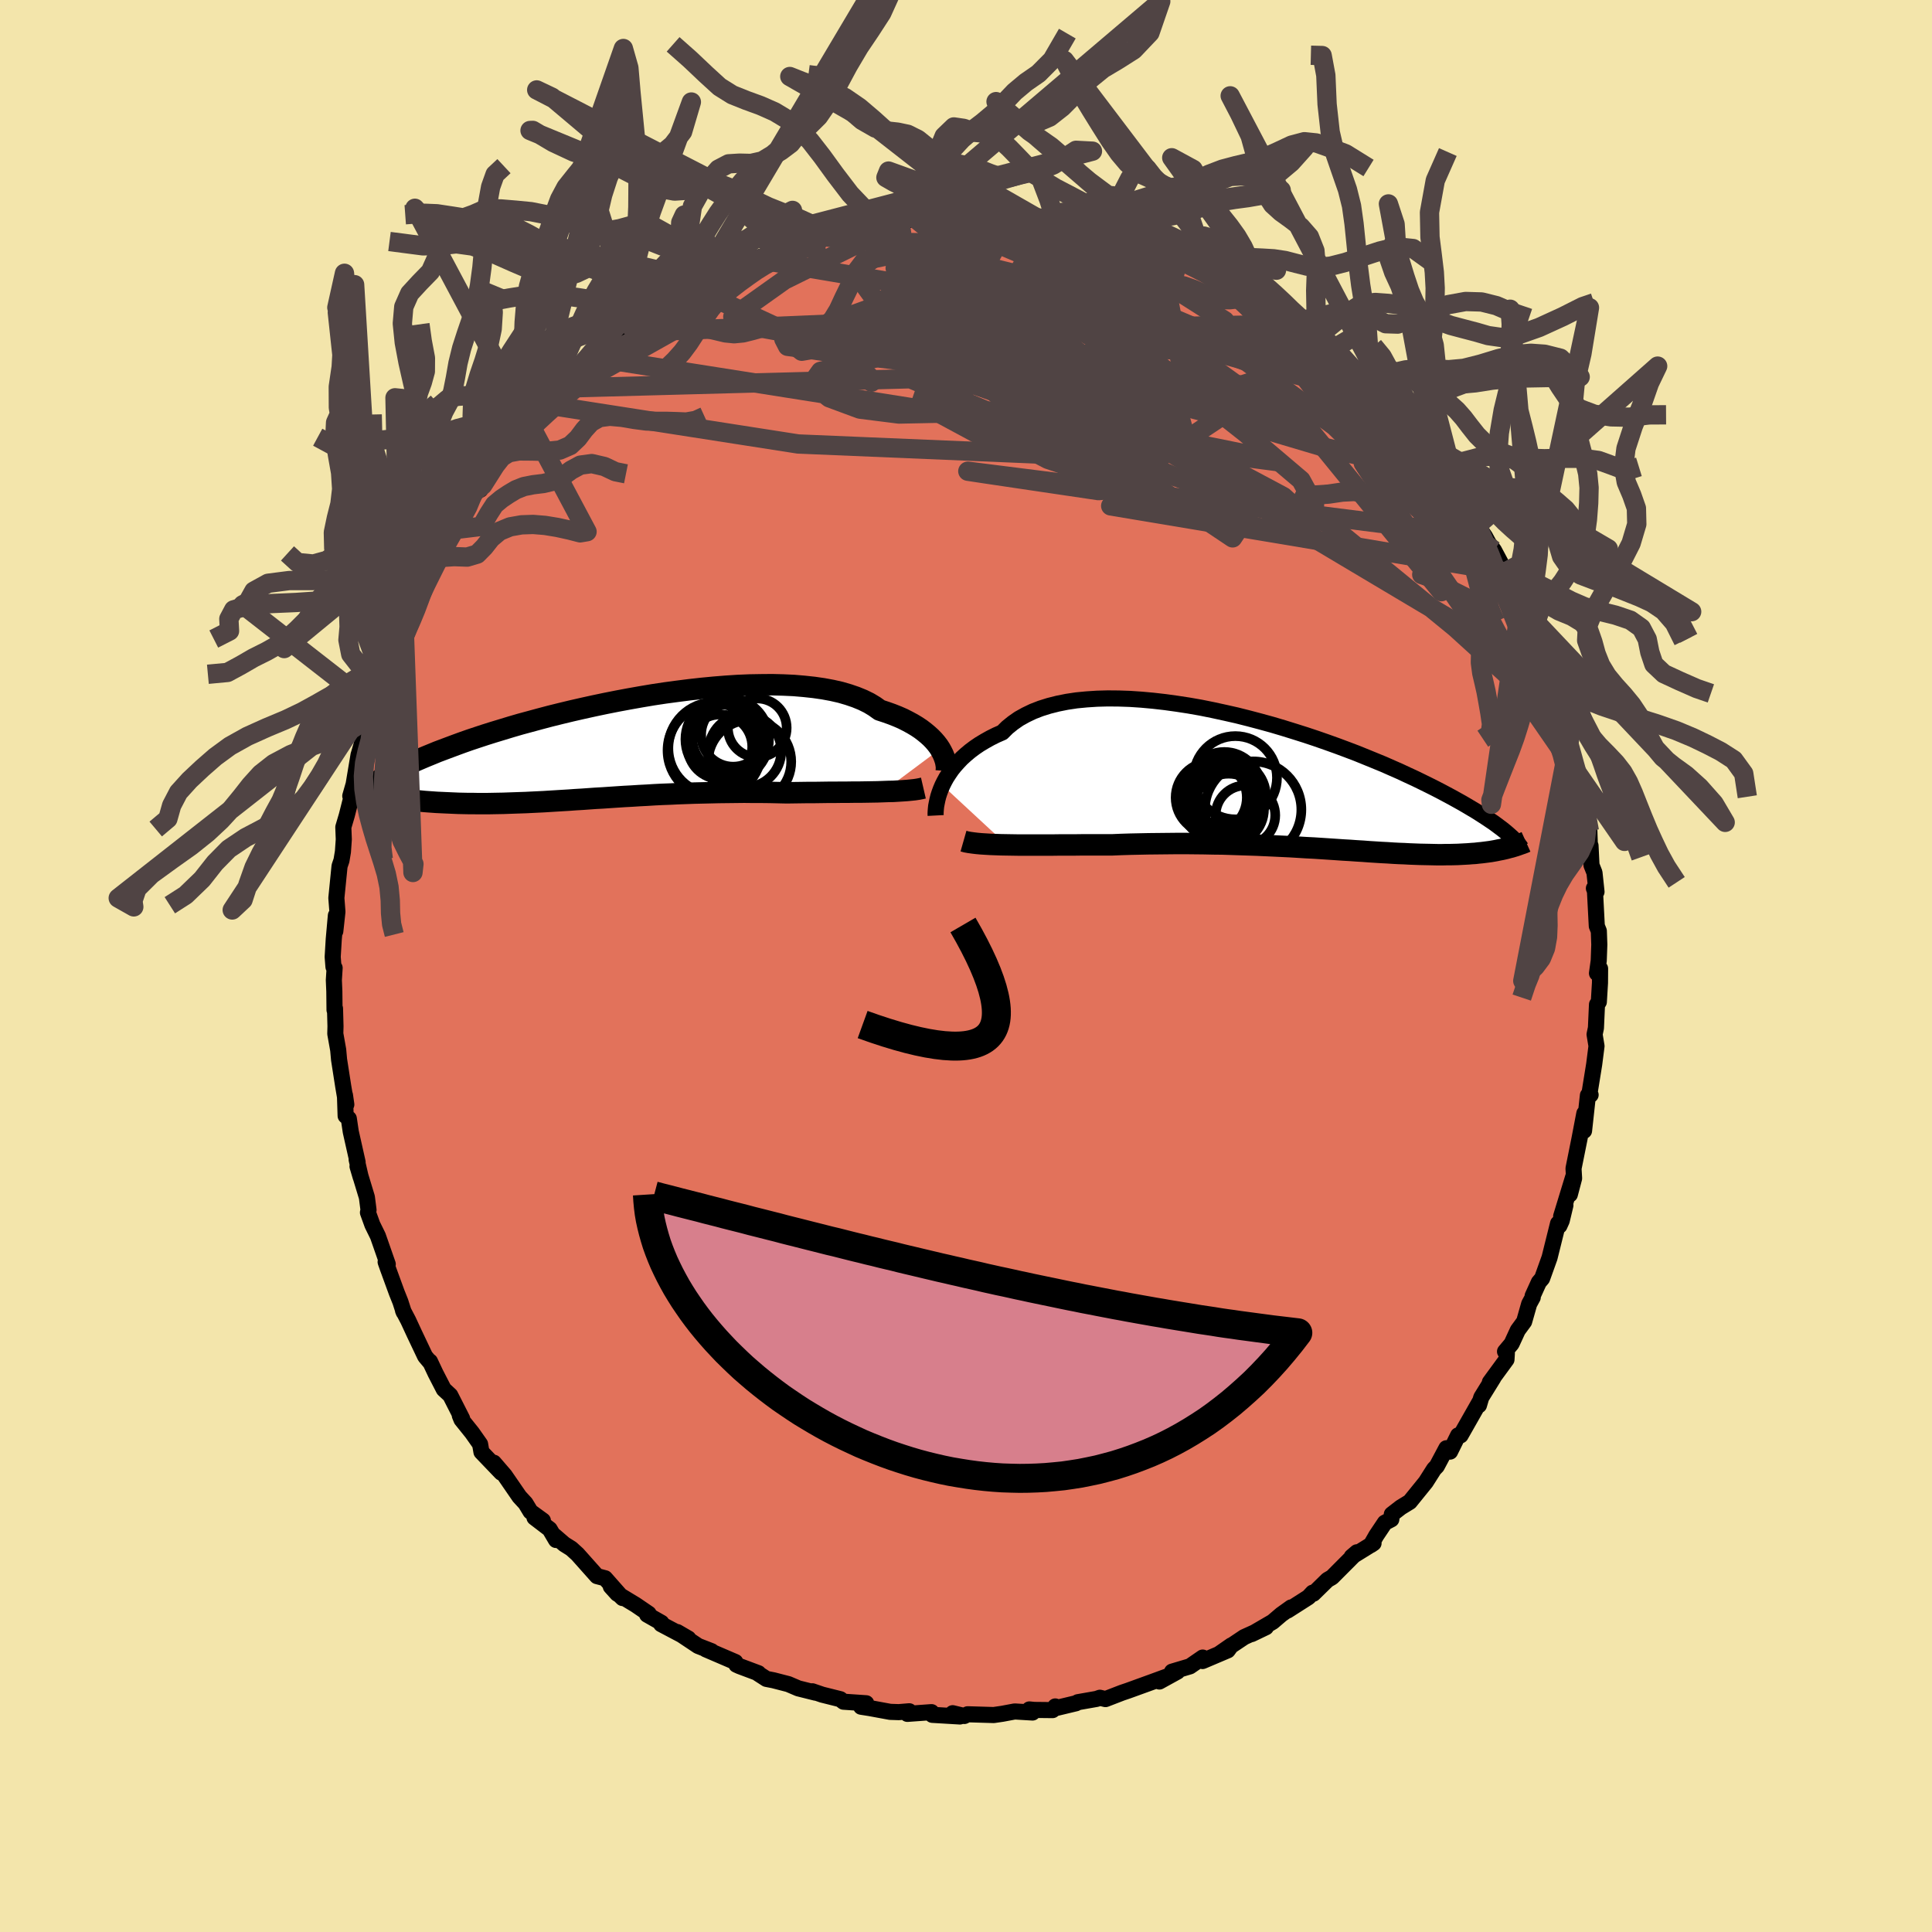 <svg viewBox="-100 -100 200 200" xmlns="http://www.w3.org/2000/svg" width="500" height="500" id="face-svg">
    <defs>
      <clipPath id="leftEyeClipPath">
        <polyline points="34.29,0.01 34.1,-0.28 33.87,-0.58 33.62,-0.87 33.33,-1.17 33.01,-1.46 32.66,-1.75 32.28,-2.04 31.86,-2.32 31.41,-2.59 30.93,-2.85 30.42,-3.11 29.87,-3.35 29.29,-3.58 28.67,-3.8 28.03,-4.01 27.5,-4.39 26.92,-4.74 26.27,-5.06 25.56,-5.35 24.8,-5.61 23.98,-5.85 23.1,-6.05 22.18,-6.22 21.21,-6.36 20.19,-6.47 19.13,-6.56 18.04,-6.61 16.9,-6.64 15.74,-6.63 14.56,-6.61 13.35,-6.56 12.12,-6.48 10.88,-6.38 9.62,-6.26 8.36,-6.12 7.1,-5.96 5.83,-5.79 4.57,-5.6 3.32,-5.39 2.08,-5.17 0.85,-4.94 -0.36,-4.7 -1.55,-4.45 -2.73,-4.19 -3.87,-3.93 -4.99,-3.66 -6.08,-3.39 -7.14,-3.11 -8.17,-2.83 -9.17,-2.56 -10.13,-2.28 -11.05,-2 -11.94,-1.73 -12.8,-1.46 -13.62,-1.19 -14.4,-0.93 -15.14,-0.67 -15.85,-0.41 -16.52,-0.16 -17.16,0.08 -17.77,0.31 -18.35,0.55 -18.89,0.77 -19.41,0.99 -19.9,1.2 -20.37,1.41 -20.81,1.61 -21.22,1.81 -21.6,2 -21.97,2.18 -22.3,2.36 -22.62,2.53 -22.91,2.7 -23.18,2.86 -23.43,3.01 -23.66,3.16 -23.87,3.31 -24.06,3.45 -24.23,3.58 -22.14,5.1 -21.78,5.15 -21.42,5.2 -21.05,5.25 -20.67,5.29 -20.28,5.33 -19.89,5.37 -19.49,5.41 -19.08,5.45 -18.67,5.48 -18.25,5.51 -17.82,5.54 -17.39,5.56 -16.95,5.58 -16.5,5.6 -16.04,5.62 -15.58,5.64 -15.1,5.65 -14.62,5.66 -14.12,5.66 -13.62,5.67 -13.1,5.67 -12.58,5.67 -12.04,5.66 -11.5,5.65 -10.94,5.64 -10.38,5.62 -9.8,5.6 -9.22,5.58 -8.62,5.56 -8.02,5.53 -7.4,5.5 -6.77,5.47 -6.13,5.43 -5.48,5.39 -4.82,5.35 -4.15,5.31 -3.47,5.26 -2.78,5.22 -2.08,5.17 -1.37,5.12 -0.64,5.08 0.09,5.03 0.84,4.98 1.6,4.93 2.36,4.89 3.14,4.84 3.92,4.8 4.72,4.75 5.53,4.71 6.34,4.68 7.16,4.64 8,4.61 8.83,4.58 9.68,4.56 10.54,4.54 11.4,4.52 12.26,4.51 13.13,4.5 14,4.49 14.88,4.5 15.76,4.5 16.64,4.51 17.52,4.53 18.39,4.55 19.12,4.54 19.84,4.53 20.55,4.52 21.26,4.52 21.96,4.51 22.66,4.5 23.35,4.5 24.02,4.49 24.69,4.49 25.34,4.48 25.98,4.48 26.6,4.47 27.21,4.46 27.8,4.45 28.37,4.43" />
      </clipPath>
      <clipPath id="rightEyeClipPath">
        <polyline points="-35.85,0.16 -35.65,-0.24 -35.43,-0.64 -35.17,-1.04 -34.89,-1.45 -34.57,-1.85 -34.22,-2.24 -33.85,-2.63 -33.43,-3.01 -32.99,-3.38 -32.51,-3.74 -32.01,-4.08 -31.46,-4.41 -30.89,-4.73 -30.29,-5.03 -29.65,-5.31 -29.14,-5.82 -28.56,-6.29 -27.93,-6.73 -27.23,-7.12 -26.48,-7.48 -25.68,-7.79 -24.82,-8.06 -23.91,-8.29 -22.96,-8.48 -21.96,-8.63 -20.92,-8.73 -19.85,-8.8 -18.74,-8.83 -17.6,-8.82 -16.43,-8.78 -15.24,-8.7 -14.04,-8.59 -12.81,-8.45 -11.58,-8.28 -10.34,-8.09 -9.09,-7.87 -7.85,-7.62 -6.61,-7.35 -5.37,-7.07 -4.14,-6.76 -2.93,-6.44 -1.73,-6.11 -0.55,-5.76 0.61,-5.4 1.75,-5.04 2.86,-4.67 3.95,-4.29 5.01,-3.91 6.03,-3.53 7.03,-3.15 7.99,-2.76 8.92,-2.38 9.82,-2.01 10.68,-1.63 11.5,-1.27 12.29,-0.9 13.05,-0.55 13.77,-0.2 14.46,0.14 15.12,0.47 15.74,0.79 16.34,1.11 16.9,1.41 17.44,1.71 17.96,2 18.44,2.28 18.91,2.56 19.35,2.82 19.76,3.08 20.15,3.33 20.52,3.57 20.86,3.8 21.19,4.02 21.49,4.24 21.77,4.45 22.04,4.65 22.28,4.84 22.51,5.03 22.72,5.21 22.28,6.75 22.01,6.81 21.74,6.86 21.46,6.92 21.18,6.97 20.89,7.02 20.59,7.06 20.28,7.1 19.96,7.14 19.64,7.17 19.3,7.21 18.96,7.23 18.61,7.26 18.25,7.28 17.88,7.3 17.5,7.32 17.11,7.33 16.71,7.34 16.29,7.34 15.87,7.35 15.43,7.35 14.97,7.34 14.51,7.33 14.02,7.32 13.53,7.31 13.02,7.29 12.49,7.27 11.95,7.24 11.39,7.22 10.82,7.19 10.22,7.15 9.62,7.12 8.99,7.08 8.35,7.04 7.69,6.99 7.02,6.95 6.32,6.9 5.61,6.86 4.89,6.81 4.14,6.76 3.38,6.71 2.61,6.66 1.81,6.62 1.01,6.57 0.18,6.52 -0.66,6.48 -1.51,6.44 -2.37,6.4 -3.25,6.36 -4.14,6.33 -5.05,6.3 -5.96,6.27 -6.88,6.24 -7.82,6.23 -8.76,6.21 -9.7,6.2 -10.65,6.19 -11.61,6.19 -12.57,6.2 -13.53,6.21 -14.5,6.22 -15.46,6.24 -16.41,6.26 -17.37,6.29 -18.32,6.33 -19.11,6.33 -19.91,6.33 -20.69,6.33 -21.47,6.33 -22.24,6.34 -23,6.34 -23.75,6.34 -24.49,6.35 -25.21,6.35 -25.92,6.35 -26.62,6.35 -27.29,6.35 -27.95,6.35 -28.58,6.34 -29.19,6.33" />
      </clipPath>
      <filter id="fuzzy">
        <feTurbulence id="turbulence" baseFrequency="0.05" numOctaves="3" type="noise" result="noise" />
        <feDisplacementMap in="SourceGraphic" in2="noise" scale="2" />
      </filter>
      <linearGradient id="rainbowGradient" x1="0%" y1="0%" x2="100%" y2="0%">
        <stop offset="0%" style="stop-color: [object Object]; stop-opacity: 1" />
        <stop offset="50%" style="stop-color: [object Object]; stop-opacity: 1" />
        <stop offset="100%" style="stop-color: [object Object]; stop-opacity: 1" />
      </linearGradient>
    </defs>
    <rect x="-100" y="-100" width="100%" height="100%" fill="rgb(243, 229, 171)" />
    <polyline id="faceContour" points="65.32,0.75 65.64,0.27 65.63,1.75 65.51,3.72 65.32,3.99 65.21,6.42 65.07,7.08 65.27,8.29 65.03,10.17 64.94,10.73 64.52,13.33 64.66,13.34 64.38,13.39 63.98,17.06 64.01,15.26 63.5,17.93 62.89,20.96 62.95,21.98 62.51,23.65 62.85,21.85 61.61,25.91 62.05,24.77 61.67,26.36 61.43,26.89 61.29,26.65 60.41,30.19 59.64,32.34 59.3,32.74 58.66,34.15 58.67,34.3 58.3,34.98 57.78,36.81 57.12,37.71 56.48,39.1 55.8,39.91 55.99,40.08 55.95,40.74 54.23,43.09 54.59,42.64 53.34,44.66 53.1,45.47 53.16,45.14 51.2,48.59 50.94,48.59 50.11,50.27 49.98,49.93 49.73,49.92 48.74,51.78 48.45,52.08 47.6,53.42 45.94,55.47 45.01,56.04 44.08,56.76 44.03,57.28 43.36,57.63 42.47,58.96 41.91,59.94 42.19,59.75 39.93,61.15 40.47,60.69 37.89,63.28 37.42,63.55 35.96,64.98 35.89,64.87 35.45,65.34 33.29,66.72 33.66,66.4 32.64,67.13 31.75,67.89 29.57,69.16 31.05,68.45 28.8,69.47 26.26,71.17 27.47,70.33 27.1,70.84 24.49,71.95 24.5,71.59 23.18,72.5 21.33,73.05 21.89,73.04 20.02,74.07 21,73.48 19.17,74.15 16.77,75.02 16.15,75.23 14.44,75.89 13.86,75.75 13.52,75.87 11.58,76.21 11.39,76.32 9.18,76.85 9.24,76.65 8.96,77.03 7.07,77.01 6.56,76.96 6.89,77.28 5.04,77.17 3.76,77.41 2.87,77.54 0.17,77.46 -0.18,77.64 -1.38,77.35 -0.63,77.69 -3.49,77.52 -3.57,77.24 -6.07,77.42 -5.87,77.15 -6.96,77.24 -7.85,77.21 -9.97,76.82 -10.86,76.68 -10.33,76.32 -12.68,76.16 -13.01,75.9 -14.89,75.43 -15.91,75.08 -15.56,75.23 -17.36,74.78 -18.39,74.34 -19.94,73.94 -20.66,73.8 -21.53,73.24 -21.49,73.21 -23.44,72.48 -23.77,72.33 -23.88,72.05 -26.93,70.74 -26.34,70.93 -27.73,70.39 -29.89,68.95 -28.74,69.62 -31.56,68.13 -31.53,67.99 -33.01,67.15 -32.85,67.05 -34.2,66.13 -36.1,64.98 -36.77,64.24 -35.55,65.43 -37.36,63.38 -38.2,63.16 -40.22,60.89 -40.86,60.31 -41.58,59.86 -42.6,58.98 -42.44,59.42 -43.1,58.3 -44.67,57.1 -43.8,57.41 -45.08,56.48 -45.6,55.62 -46.23,54.94 -47.75,52.73 -48.88,51.42 -48.11,52.45 -50.16,50.31 -50.3,49.5 -51.13,48.32 -52.23,46.95 -52.4,46.53 -52.16,46.86 -53.39,44.44 -54.06,43.82 -54.91,42.17 -55.49,40.94 -55.46,41.04 -55.99,40.41 -57.11,38.05 -57.74,36.69 -58.28,35.66 -58.2,35.85 -58.55,34.76 -58.93,33.81 -59.85,31.29 -60.08,30.64 -59.86,30.87 -60.88,27.95 -61.45,26.79 -61.91,25.52 -61.85,25.26 -62.02,23.94 -62.99,20.74 -62.66,21.86 -63.08,20.04 -62.98,20.31 -63.69,17.15 -63.89,15.8 -64.22,15.51 -64.29,13.37 -64.15,14.34 -64.47,12.45 -64.9,9.69 -64.99,8.69 -65.29,7.01 -65.27,6.24 -65.32,4.4 -65.37,4.55 -65.39,2.63 -65.44,1.46 -65.36,0.2 -65.48,0.09 -65.56,-0.94 -65.45,-2.77 -65.23,-5.23 -65.29,-3.6 -65.14,-4.97 -65.07,-5.62 -65.18,-7.04 -64.85,-10.34 -64.65,-10.93 -64.5,-11.83 -64.41,-13.11 -64.46,-14.37 -64.1,-15.59 -63.65,-17.37 -63.74,-17.6 -63.39,-18.82 -62.88,-21.87 -62.85,-21.95 -62.27,-23.96 -62.02,-24.43 -61.51,-25.67 -61.32,-26.66 -60.83,-28.17 -60.74,-28.27 -60.19,-30.07 -60.39,-29.51 -59.59,-32.46 -59.72,-31.91 -58.17,-35.37 -58.59,-34.3 -57.82,-35.97 -57.59,-36.62 -57.26,-37.28 -56.51,-39.27 -55.71,-40.67 -54.94,-42 -54.61,-42.31 -53.92,-43.99 -53.87,-43.76 -53.11,-45.28 -53.14,-45.15 -51.41,-47.75 -50.93,-49.1 -50.27,-49.31 -49.12,-51.07 -50.02,-49.78 -47.83,-53.3 -48.42,-52.43 -47.64,-53.61 -47.13,-54.01 -46.55,-54.71 -44.39,-56.74 -44.81,-56.32 -43.36,-58.09 -41.53,-59.83 -42.75,-58.78 -41.4,-59.91 -39.25,-62 -39.93,-61.49 -37.5,-63.53 -38.1,-62.92 -37.01,-64.06 -35.25,-65.31 -34.4,-65.92 -35.14,-65.57 -32.89,-67.11 -32.11,-67.48 -31.3,-67.92 -30.88,-68.65 -28.65,-69.72 -28.06,-69.98 -27.83,-69.96 -27.43,-70.44 -26.12,-71.08 -26.43,-70.77 -24.48,-71.61 -23.14,-72.8 -22.57,-72.81 -19.75,-73.96 -21.86,-73.2 -19.32,-74.09 -19.39,-74.16 -17.18,-74.82 -14.78,-75.5 -15.22,-75.4 -14.96,-75.5 -14.41,-75.79 -12.1,-76.09 -12.42,-76.14 -10.87,-76.65 -7.52,-77.08 -9,-76.69 -6.82,-76.93 -5.31,-77.43 -5.53,-77.32 -4.04,-77.5 -3.39,-77.57 -1.28,-77.63 -0.77,-77.37 -0.09,-77.48 -0.01,-77.54 2.71,-77.43 4.62,-77.2 2.69,-77.61 4.94,-77.57 6.41,-77.08 7.12,-76.92 8.36,-76.87 9.41,-76.69 9.63,-76.79 11.82,-76.16 12.17,-76.07 13.53,-76.17 15.67,-75.34 15.27,-75.65 16.62,-75.17 17.78,-74.56 17.11,-74.76 18.19,-74.67 18.89,-74.17 22.33,-73.23 22.06,-73.19 22.17,-73 22.77,-72.68 25.69,-71.53 26.35,-70.87 26.78,-70.73 27.47,-70.05 28.4,-69.9 28.88,-69.82 30.64,-68.68 30.85,-68.33 33.58,-66.56 33.98,-66.36 33.42,-66.43 34.01,-66.21 35.9,-64.76 37.65,-63.61 37.41,-63.53 38.38,-63.11 40.45,-61 40.19,-61.14 41.75,-59.62 41.54,-59.86 41.44,-59.75 43.55,-57.95 44.4,-57.07 44.65,-56.52 45.79,-55.27 47.09,-54.2 45.98,-55.17 47.77,-53.2 48.8,-52.05 48.51,-52.15 48.8,-51.53 50.91,-48.83 50.6,-48.59 51.5,-47.98 52.9,-45.89 53.01,-45.52 53.73,-44.46 54.11,-43.76 54.66,-43.03 55.85,-40.8 55.48,-41.15 56.04,-40.22 57.35,-37.04 57.39,-37.29 57.79,-36.56 58.52,-34.36 59.31,-33.62 59.39,-32.48 59.53,-32.23 60.14,-31.3 60.67,-29.62 61.23,-27.76 61.51,-26.56 61.19,-26.91 61.88,-24.82 62.47,-23.4 62.29,-22.8 62.82,-21.68 63.46,-19.17 63.43,-19.52 63.85,-17.8 63.82,-18.29 64.07,-16.29 64.53,-13.97 64.59,-12.22 64.65,-12.46 64.75,-10.44 65.06,-9.66 65.27,-7.68 65,-8.04 65.11,-7.76 65.3,-4.14 65.51,-3.62 65.56,-2.21 65.5,-0.55 65.32,0.75 65.64,0.27" fill="rgb(226, 114, 91)" stroke="black" stroke-width="1.667" stroke-linejoin="round" filter="url(#fuzzy)" />
    <g transform="translate(33.41 -18.87)">
      <polyline id="rightCountour" points="-35.85,0.16 -35.65,-0.24 -35.43,-0.64 -35.17,-1.04 -34.89,-1.45 -34.57,-1.85 -34.22,-2.24 -33.85,-2.63 -33.43,-3.01 -32.99,-3.38 -32.51,-3.74 -32.01,-4.08 -31.46,-4.41 -30.89,-4.73 -30.29,-5.03 -29.65,-5.31 -29.14,-5.82 -28.56,-6.29 -27.93,-6.73 -27.23,-7.12 -26.48,-7.48 -25.68,-7.79 -24.82,-8.06 -23.91,-8.29 -22.96,-8.48 -21.96,-8.63 -20.92,-8.73 -19.85,-8.8 -18.74,-8.83 -17.6,-8.82 -16.43,-8.78 -15.24,-8.7 -14.04,-8.59 -12.81,-8.45 -11.58,-8.28 -10.34,-8.09 -9.09,-7.87 -7.85,-7.62 -6.61,-7.35 -5.37,-7.07 -4.14,-6.76 -2.93,-6.44 -1.73,-6.11 -0.55,-5.76 0.61,-5.4 1.75,-5.04 2.86,-4.67 3.95,-4.29 5.01,-3.91 6.03,-3.53 7.03,-3.15 7.99,-2.76 8.92,-2.38 9.82,-2.01 10.68,-1.63 11.5,-1.27 12.29,-0.9 13.05,-0.55 13.77,-0.2 14.46,0.14 15.12,0.47 15.74,0.79 16.34,1.11 16.9,1.41 17.44,1.71 17.96,2 18.44,2.28 18.91,2.56 19.35,2.82 19.76,3.08 20.15,3.33 20.52,3.57 20.86,3.8 21.19,4.02 21.49,4.24 21.77,4.45 22.04,4.65 22.28,4.84 22.51,5.03 22.72,5.21 22.28,6.75 22.01,6.81 21.74,6.86 21.46,6.92 21.18,6.97 20.89,7.02 20.59,7.06 20.28,7.1 19.96,7.14 19.64,7.17 19.3,7.21 18.96,7.23 18.61,7.26 18.25,7.28 17.88,7.3 17.5,7.32 17.11,7.33 16.71,7.34 16.29,7.34 15.87,7.35 15.43,7.35 14.97,7.34 14.51,7.33 14.02,7.32 13.53,7.31 13.02,7.29 12.49,7.27 11.95,7.24 11.39,7.22 10.82,7.19 10.22,7.15 9.62,7.12 8.99,7.08 8.35,7.04 7.69,6.99 7.02,6.95 6.32,6.9 5.61,6.86 4.89,6.81 4.14,6.76 3.38,6.71 2.61,6.66 1.81,6.62 1.01,6.57 0.18,6.52 -0.66,6.48 -1.51,6.44 -2.37,6.4 -3.25,6.36 -4.14,6.33 -5.05,6.3 -5.96,6.27 -6.88,6.24 -7.82,6.23 -8.76,6.21 -9.7,6.2 -10.65,6.19 -11.61,6.19 -12.57,6.2 -13.53,6.21 -14.5,6.22 -15.46,6.24 -16.41,6.26 -17.37,6.29 -18.32,6.33 -19.11,6.33 -19.91,6.33 -20.69,6.33 -21.47,6.33 -22.24,6.34 -23,6.34 -23.75,6.34 -24.49,6.35 -25.21,6.35 -25.92,6.35 -26.62,6.35 -27.29,6.35 -27.95,6.35 -28.58,6.34 -29.19,6.33" fill="white" stroke="white" stroke-width="0" stroke-linejoin="round" filter="url(#fuzzy)" />
    </g>
    <g transform="translate(-36.96 -22.48)">
      <polyline id="leftCountour" points="34.29,0.01 34.1,-0.28 33.87,-0.58 33.62,-0.87 33.33,-1.17 33.01,-1.46 32.66,-1.75 32.28,-2.04 31.86,-2.32 31.41,-2.59 30.93,-2.85 30.42,-3.11 29.87,-3.35 29.29,-3.58 28.67,-3.8 28.03,-4.01 27.5,-4.39 26.92,-4.74 26.27,-5.06 25.56,-5.35 24.8,-5.61 23.98,-5.85 23.1,-6.05 22.18,-6.22 21.21,-6.36 20.19,-6.47 19.13,-6.56 18.04,-6.61 16.9,-6.64 15.74,-6.63 14.56,-6.61 13.35,-6.56 12.12,-6.48 10.88,-6.38 9.62,-6.26 8.36,-6.12 7.1,-5.96 5.83,-5.79 4.57,-5.6 3.32,-5.39 2.08,-5.17 0.85,-4.94 -0.36,-4.7 -1.55,-4.45 -2.73,-4.19 -3.87,-3.93 -4.99,-3.66 -6.08,-3.39 -7.14,-3.11 -8.17,-2.83 -9.17,-2.56 -10.13,-2.28 -11.05,-2 -11.94,-1.73 -12.8,-1.46 -13.62,-1.19 -14.4,-0.93 -15.14,-0.67 -15.85,-0.41 -16.52,-0.16 -17.16,0.08 -17.77,0.31 -18.35,0.55 -18.89,0.77 -19.41,0.99 -19.9,1.2 -20.37,1.41 -20.81,1.61 -21.22,1.81 -21.6,2 -21.97,2.18 -22.3,2.36 -22.62,2.53 -22.91,2.7 -23.18,2.86 -23.43,3.01 -23.66,3.16 -23.87,3.31 -24.06,3.45 -24.23,3.58 -22.14,5.1 -21.78,5.15 -21.42,5.2 -21.05,5.25 -20.67,5.29 -20.28,5.33 -19.89,5.37 -19.49,5.41 -19.08,5.45 -18.67,5.48 -18.25,5.51 -17.82,5.54 -17.39,5.56 -16.95,5.58 -16.5,5.6 -16.04,5.62 -15.58,5.64 -15.1,5.65 -14.62,5.66 -14.12,5.66 -13.62,5.67 -13.1,5.67 -12.58,5.67 -12.04,5.66 -11.5,5.65 -10.94,5.64 -10.38,5.62 -9.8,5.6 -9.22,5.58 -8.62,5.56 -8.02,5.53 -7.4,5.5 -6.77,5.47 -6.13,5.43 -5.48,5.39 -4.82,5.35 -4.15,5.31 -3.47,5.26 -2.78,5.22 -2.08,5.17 -1.37,5.12 -0.64,5.08 0.09,5.03 0.84,4.98 1.6,4.93 2.36,4.89 3.14,4.84 3.92,4.8 4.72,4.75 5.53,4.71 6.34,4.68 7.16,4.64 8,4.61 8.83,4.58 9.68,4.56 10.54,4.54 11.4,4.52 12.26,4.51 13.13,4.5 14,4.49 14.88,4.5 15.76,4.5 16.64,4.51 17.52,4.53 18.39,4.55 19.12,4.54 19.84,4.53 20.55,4.52 21.26,4.52 21.96,4.51 22.66,4.5 23.35,4.5 24.02,4.49 24.69,4.49 25.34,4.48 25.98,4.48 26.6,4.47 27.21,4.46 27.8,4.45 28.37,4.43" fill="white" stroke="white" stroke-width="0" stroke-linejoin="round" filter="url(#fuzzy)" />
    </g>
    <g transform="translate(33.41 -18.87)">
      <polyline id="rightUpper" points="-36.55,3.29 -36.56,3.1 -36.55,2.87 -36.53,2.61 -36.5,2.32 -36.44,2.01 -36.37,1.67 -36.28,1.31 -36.16,0.94 -36.02,0.56 -35.85,0.16 -35.65,-0.24 -35.43,-0.64 -35.17,-1.04 -34.89,-1.45 -34.57,-1.85 -34.22,-2.24 -33.85,-2.63 -33.43,-3.01 -32.99,-3.38 -32.51,-3.74 -32.01,-4.08 -31.46,-4.41 -30.89,-4.73 -30.29,-5.03 -29.65,-5.31 -29.14,-5.82 -28.56,-6.29 -27.93,-6.73 -27.23,-7.12 -26.48,-7.48 -25.68,-7.79 -24.82,-8.06 -23.91,-8.29 -22.96,-8.48 -21.96,-8.63 -20.92,-8.73 -19.85,-8.8 -18.74,-8.83 -17.6,-8.82 -16.43,-8.78 -15.24,-8.7 -14.04,-8.59 -12.81,-8.45 -11.58,-8.28 -10.34,-8.09 -9.09,-7.87 -7.85,-7.62 -6.61,-7.35 -5.37,-7.07 -4.14,-6.76 -2.93,-6.44 -1.73,-6.11 -0.55,-5.76 0.61,-5.4 1.75,-5.04 2.86,-4.67 3.95,-4.29 5.01,-3.91 6.03,-3.53 7.03,-3.15 7.99,-2.76 8.92,-2.38 9.82,-2.01 10.68,-1.63 11.5,-1.27 12.29,-0.9 13.05,-0.55 13.77,-0.2 14.46,0.14 15.12,0.47 15.74,0.79 16.34,1.11 16.9,1.41 17.44,1.71 17.96,2 18.44,2.28 18.91,2.56 19.35,2.82 19.76,3.08 20.15,3.33 20.52,3.57 20.86,3.8 21.19,4.02 21.49,4.24 21.77,4.45 22.04,4.65 22.28,4.84 22.51,5.03 22.72,5.21 22.91,5.38 23.09,5.54 23.26,5.7 23.41,5.85 23.55,6 23.67,6.14 23.79,6.27 23.89,6.4 23.98,6.52 24.06,6.64" fill="none" stroke="black" stroke-width="1.667" stroke-linejoin="round" filter="url(#fuzzy)" />
      <polyline id="rightLower" points="-33.67,5.94 -33.39,6.02 -33.06,6.08 -32.7,6.13 -32.29,6.18 -31.85,6.22 -31.38,6.25 -30.88,6.28 -30.34,6.3 -29.78,6.32 -29.19,6.33 -28.58,6.34 -27.95,6.35 -27.29,6.35 -26.62,6.35 -25.92,6.35 -25.21,6.35 -24.49,6.35 -23.75,6.34 -23,6.34 -22.24,6.34 -21.47,6.33 -20.69,6.33 -19.91,6.33 -19.11,6.33 -18.32,6.33 -17.37,6.29 -16.41,6.26 -15.46,6.24 -14.5,6.22 -13.53,6.21 -12.57,6.2 -11.61,6.19 -10.65,6.19 -9.7,6.2 -8.76,6.21 -7.82,6.23 -6.88,6.24 -5.96,6.27 -5.05,6.3 -4.14,6.33 -3.25,6.36 -2.37,6.4 -1.51,6.44 -0.66,6.48 0.18,6.52 1.01,6.57 1.81,6.62 2.61,6.66 3.38,6.71 4.14,6.76 4.89,6.81 5.61,6.86 6.32,6.9 7.02,6.95 7.69,6.99 8.35,7.04 8.99,7.08 9.62,7.12 10.22,7.15 10.82,7.19 11.39,7.22 11.95,7.24 12.49,7.27 13.02,7.29 13.53,7.31 14.02,7.32 14.51,7.33 14.97,7.34 15.43,7.35 15.87,7.35 16.29,7.34 16.71,7.34 17.11,7.33 17.5,7.32 17.88,7.3 18.25,7.28 18.61,7.26 18.96,7.23 19.3,7.21 19.64,7.17 19.96,7.14 20.28,7.1 20.59,7.06 20.89,7.02 21.18,6.97 21.46,6.92 21.74,6.86 22.01,6.81 22.28,6.75 22.53,6.69 22.78,6.62 23.03,6.56 23.26,6.49 23.49,6.42 23.72,6.34 23.94,6.26 24.15,6.19 24.36,6.11 24.56,6.02" fill="none" stroke="black" stroke-width="2.222" stroke-linejoin="round" filter="url(#fuzzy)" />
      <circle r="3.796" cx="-6.673" cy="0.51" stroke="black" fill="none" stroke-width="1.0" filter="url(#fuzzy)" clip-path="url(#rightEyeClipPath)" /><circle r="3.086" cx="-4.483" cy="3.265" stroke="black" fill="none" stroke-width="1.0" filter="url(#fuzzy)" clip-path="url(#rightEyeClipPath)" /><circle r="4.994" cx="-3.688" cy="2.685" stroke="black" fill="none" stroke-width="1.0" filter="url(#fuzzy)" clip-path="url(#rightEyeClipPath)" /><circle r="3.684" cx="-8.023" cy="1.435" stroke="black" fill="none" stroke-width="1.0" filter="url(#fuzzy)" clip-path="url(#rightEyeClipPath)" /><circle r="3.692" cx="-6.358" cy="1.77" stroke="black" fill="none" stroke-width="1.0" filter="url(#fuzzy)" clip-path="url(#rightEyeClipPath)" /><circle r="3.344" cx="-7.003" cy="1.76" stroke="black" fill="none" stroke-width="1.0" filter="url(#fuzzy)" clip-path="url(#rightEyeClipPath)" /><circle r="4.31" cx="-5.528" cy="-0.62" stroke="black" fill="none" stroke-width="1.0" filter="url(#fuzzy)" clip-path="url(#rightEyeClipPath)" /><circle r="3.66" cx="-6.223" cy="2.62" stroke="black" fill="none" stroke-width="1.0" filter="url(#fuzzy)" clip-path="url(#rightEyeClipPath)" /><circle r="4.118" cx="-7.108" cy="1.735" stroke="black" fill="none" stroke-width="1.0" filter="url(#fuzzy)" clip-path="url(#rightEyeClipPath)" /><circle r="3.722" cx="-6.088" cy="1.265" stroke="black" fill="none" stroke-width="1.0" filter="url(#fuzzy)" clip-path="url(#rightEyeClipPath)" />
      </g>
    <g transform="translate(-36.96 -22.48)">
      <polyline id="leftUpper" points="34.92,2.29 34.93,2.15 34.94,1.99 34.93,1.8 34.9,1.59 34.86,1.36 34.79,1.11 34.7,0.85 34.59,0.58 34.45,0.3 34.29,0.01 34.1,-0.28 33.87,-0.58 33.62,-0.87 33.33,-1.17 33.01,-1.46 32.66,-1.75 32.28,-2.04 31.86,-2.32 31.41,-2.59 30.93,-2.85 30.42,-3.11 29.87,-3.35 29.29,-3.58 28.67,-3.8 28.03,-4.01 27.5,-4.39 26.92,-4.74 26.27,-5.06 25.56,-5.35 24.8,-5.61 23.98,-5.85 23.1,-6.05 22.18,-6.22 21.21,-6.36 20.19,-6.47 19.13,-6.56 18.04,-6.61 16.9,-6.64 15.74,-6.63 14.56,-6.61 13.35,-6.56 12.12,-6.48 10.88,-6.38 9.62,-6.26 8.36,-6.12 7.1,-5.96 5.83,-5.79 4.57,-5.6 3.32,-5.39 2.08,-5.17 0.85,-4.94 -0.36,-4.7 -1.55,-4.45 -2.73,-4.19 -3.87,-3.93 -4.99,-3.66 -6.08,-3.39 -7.14,-3.11 -8.17,-2.83 -9.17,-2.56 -10.13,-2.28 -11.05,-2 -11.94,-1.73 -12.8,-1.46 -13.62,-1.19 -14.4,-0.93 -15.14,-0.67 -15.85,-0.41 -16.52,-0.16 -17.16,0.08 -17.77,0.31 -18.35,0.55 -18.89,0.77 -19.41,0.99 -19.9,1.2 -20.37,1.41 -20.81,1.61 -21.22,1.81 -21.6,2 -21.97,2.18 -22.3,2.36 -22.62,2.53 -22.91,2.7 -23.18,2.86 -23.43,3.01 -23.66,3.16 -23.87,3.31 -24.06,3.45 -24.23,3.58 -24.39,3.71 -24.53,3.84 -24.65,3.96 -24.76,4.07 -24.86,4.18 -24.94,4.29 -25.01,4.39 -25.07,4.49 -25.12,4.59 -25.16,4.68" fill="none" stroke="black" stroke-width="2.222" stroke-linejoin="round" filter="url(#fuzzy)" />
      <polyline id="leftLower" points="32.55,4.06 32.29,4.12 31.98,4.18 31.64,4.23 31.26,4.27 30.85,4.31 30.41,4.34 29.94,4.37 29.44,4.4 28.91,4.41 28.37,4.43 27.8,4.45 27.21,4.46 26.6,4.47 25.98,4.48 25.34,4.48 24.69,4.49 24.02,4.49 23.35,4.5 22.66,4.5 21.96,4.51 21.26,4.52 20.55,4.52 19.84,4.53 19.12,4.54 18.39,4.55 17.52,4.53 16.64,4.51 15.76,4.5 14.88,4.5 14,4.49 13.13,4.5 12.26,4.51 11.4,4.52 10.54,4.54 9.68,4.56 8.83,4.58 8,4.61 7.16,4.64 6.34,4.68 5.53,4.71 4.72,4.75 3.92,4.8 3.14,4.84 2.36,4.89 1.6,4.93 0.84,4.98 0.09,5.03 -0.64,5.08 -1.37,5.12 -2.08,5.17 -2.78,5.22 -3.47,5.26 -4.15,5.31 -4.82,5.35 -5.48,5.39 -6.13,5.43 -6.77,5.47 -7.4,5.5 -8.02,5.53 -8.62,5.56 -9.22,5.58 -9.8,5.6 -10.38,5.62 -10.94,5.64 -11.5,5.65 -12.04,5.66 -12.58,5.67 -13.1,5.67 -13.62,5.67 -14.12,5.66 -14.62,5.66 -15.1,5.65 -15.58,5.64 -16.04,5.62 -16.5,5.6 -16.95,5.58 -17.39,5.56 -17.82,5.54 -18.25,5.51 -18.67,5.48 -19.08,5.45 -19.49,5.41 -19.89,5.37 -20.28,5.33 -20.67,5.29 -21.05,5.25 -21.42,5.2 -21.78,5.15 -22.14,5.1 -22.49,5.05 -22.83,5 -23.17,4.94 -23.5,4.89 -23.82,4.83 -24.14,4.77 -24.45,4.71 -24.75,4.64 -25.05,4.58 -25.34,4.52" fill="none" stroke="black" stroke-width="2.222" stroke-linejoin="round" filter="url(#fuzzy)" />
      <circle r="3.316" cx="12.858" cy="-1.469" stroke="black" fill="none" stroke-width="1.0" filter="url(#fuzzy)" clip-path="url(#leftEyeClipPath)" /><circle r="4.862" cx="10.928" cy="0.161" stroke="black" fill="none" stroke-width="1.0" filter="url(#fuzzy)" clip-path="url(#leftEyeClipPath)" /><circle r="3.76" cx="14.078" cy="0.221" stroke="black" fill="none" stroke-width="1.0" filter="url(#fuzzy)" clip-path="url(#leftEyeClipPath)" /><circle r="4.77" cx="10.918" cy="-0.054" stroke="black" fill="none" stroke-width="1.0" filter="url(#fuzzy)" clip-path="url(#leftEyeClipPath)" /><circle r="3.042" cx="15.353" cy="-2.174" stroke="black" fill="none" stroke-width="1.0" filter="url(#fuzzy)" clip-path="url(#leftEyeClipPath)" /><circle r="4.304" cx="14.563" cy="1.326" stroke="black" fill="none" stroke-width="1.0" filter="url(#fuzzy)" clip-path="url(#leftEyeClipPath)" /><circle r="3.814" cx="12.343" cy="-0.799" stroke="black" fill="none" stroke-width="1.0" filter="url(#fuzzy)" clip-path="url(#leftEyeClipPath)" /><circle r="3.334" cx="11.498" cy="-0.224" stroke="black" fill="none" stroke-width="1.0" filter="url(#fuzzy)" clip-path="url(#leftEyeClipPath)" /><circle r="3.69" cx="12.318" cy="-1.134" stroke="black" fill="none" stroke-width="1.0" filter="url(#fuzzy)" clip-path="url(#leftEyeClipPath)" /><circle r="4.322" cx="12.238" cy="-0.989" stroke="black" fill="none" stroke-width="1.0" filter="url(#fuzzy)" clip-path="url(#leftEyeClipPath)" />
    </g>
    <g id="hairs">
      <polyline points="-3.39,-77.57 26.71,-64.82 35.73,-60.8 32.8,-61.56 22.65,-64.45 10.35,-67.43 0.8,-69.5 -3.39,-70.29 -2.83,-69.63 -0.23,-67.53 2.16,-64.37 4.52,-60.91 8.4,-58.31 12.69,-58.28 11.28,-62.77 1.23,-71.07 4.62,-77.2" fill="none" stroke="rgb(80, 68, 68)" stroke-width="2" stroke-linejoin="round" filter="url(#fuzzy)" /><polyline points="-41.53,-59.83 -5.75,-60.79 3.01,-57.1 -1.6,-57.79 -3.24,-58.69 2.4,-57.28 10.54,-54.37 14.24,-52.17 10.38,-52.28 1.85,-54.73 -4.68,-58.25 -3.69,-61.12 4.62,-61.93 13.24,-60.34 12.34,-58.5 -0.02,-62.38 8.36,-76.87" fill="none" stroke="rgb(80, 68, 68)" stroke-width="2" stroke-linejoin="round" filter="url(#fuzzy)" /><polyline points="53.73,-44.46 0.19,-51.22 2.04,-50.94 13.72,-49.21 18.03,-49.64 14.31,-51.8 7.28,-54.43 1.5,-56.84 -0.77,-58.86 0.54,-60.54 4.34,-61.92 9.5,-62.99 15.23,-63.65 20.91,-63.81 25.89,-63.48 29.51,-62.77 31.28,-61.86 31.01,-60.93 28.67,-60.18 24.32,-59.89 18.45,-60.3 12.12,-61.47 5.42,-63.49 -7.63,-66.72 -35.14,-65.57" fill="none" stroke="rgb(80, 68, 68)" stroke-width="2" stroke-linejoin="round" filter="url(#fuzzy)" /><polyline points="-43.36,-58.09 -17.38,-54.04 7.87,-52.98 13.45,-56.07 9.26,-58.47 7.18,-57.9 11.93,-54.78 21.38,-50.75 30.43,-47.65 34.78,-46.82 32.86,-48.59 25.93,-52.29 16.84,-56.62 8.41,-60.44 2.36,-63.28 -0.4,-65.24 1.43,-66.31 9.31,-66.13 21.19,-65.14 26.79,-66.8 12.17,-76.07" fill="none" stroke="rgb(80, 68, 68)" stroke-width="2" stroke-linejoin="round" filter="url(#fuzzy)" /><polyline points="8.36,-76.87 10.2,-73.48 23.12,-63.68 33.03,-56.55 34.4,-55.4 28.55,-57.72 19.04,-60.32 9.59,-61.89 3.83,-62.5 4.7,-62.16 12.8,-60.41 25.29,-57.2 37.11,-53.69 43.99,-52.07 44.92,-54.34 44.4,-57.07" fill="none" stroke="rgb(80, 68, 68)" stroke-width="2" stroke-linejoin="round" filter="url(#fuzzy)" /><polyline points="18.19,-74.67 9.7,-72.91 18.12,-63.7 28.91,-55.2 34.68,-50.3 36.08,-47.74 35.58,-46.11 34.25,-45.12 32.19,-44.96 29.66,-45.56 27.07,-46.51 24.23,-47.54 20.31,-48.72 14.75,-50.34 8.48,-52.45 4.02,-54.77 3.93,-56.86 8.65,-58.53 15.41,-60.15 19.38,-62.53 16.51,-66.45 6.22,-71.38 -7.47,-74.78 -14.78,-75.5" fill="none" stroke="rgb(80, 68, 68)" stroke-width="2" stroke-linejoin="round" filter="url(#fuzzy)" /><polyline points="-0.09,-77.48 20.22,-68.5 15.18,-70.11 6.85,-71.77 4.46,-70.91 8.88,-67.64 16.19,-63.13 21.65,-58.69 22.6,-55.17 19.31,-52.98 14.08,-52.21 9.53,-52.77 6.97,-54.31 5.61,-56.44 3.19,-59.18 -1.3,-63.03 -3.28,-67.63 8.13,-69.39 40.19,-61.14" fill="none" stroke="rgb(80, 68, 68)" stroke-width="2" stroke-linejoin="round" filter="url(#fuzzy)" /><polyline points="-38.1,-62.92 17.69,-54.12 32.32,-52.2 29.15,-52.97 20.45,-54.73 12.31,-56.33 6.43,-57.26 1.93,-57.46 -2.44,-57.23 -6.94,-57.14 -10.99,-57.65 -14.15,-58.82 -15.99,-60.26 -15.06,-61.56 -9.57,-62.89 -2.14,-65.39 -4.28,-70.22 -21.86,-73.2" fill="none" stroke="rgb(80, 68, 68)" stroke-width="2" stroke-linejoin="round" filter="url(#fuzzy)" /><polyline points="61.88,-24.82 50.66,-35.02 37.61,-45.7 26.15,-52.01 16.5,-55.87 9.95,-58.17 5.96,-59.44 3.19,-60.17 1.25,-60.57 0.66,-60.55 1.75,-60.03 4,-59.17 6.39,-58.39 8.2,-58.13 9.24,-58.83 9.23,-60.89 7.32,-64.05 4.82,-65.48 13.12,-57.93 60.67,-29.62" fill="none" stroke="rgb(80, 68, 68)" stroke-width="2" stroke-linejoin="round" filter="url(#fuzzy)" /><polyline points="-6.82,-76.93 -5.35,-66.71 1.14,-60.08 4.86,-58.73 7.25,-60.2 6.9,-62.92 3.25,-65.8 -2.32,-67.79 -7.65,-68.11 -10.99,-66.65 -11.8,-64.09 -10.87,-61.65 -9.78,-60.44 -9.89,-60.88 -11.46,-62.46 -13.55,-64.15 -14.84,-65.3 -14.6,-66.07 -12.47,-67.15 -7.05,-69.09 2.01,-72.19 -4.04,-77.5" fill="none" stroke="rgb(80, 68, 68)" stroke-width="2" stroke-linejoin="round" filter="url(#fuzzy)" /><polyline points="47.09,-54.2 6.82,-64.33 -6.52,-66.75 -9.24,-68.73 -10.52,-70.5 -11.32,-71.94 -10.49,-73.04 -7.67,-73.62 -3.49,-73.41 0.93,-72.26 4.59,-70.31 7.05,-67.86 8.7,-65.23 10.47,-62.53 13.11,-59.73 16.17,-57.04 17.63,-55.28 14.76,-55.61 6.33,-58.4 -5.38,-62.2 -13.79,-64.64 -7.33,-65.63 33.42,-66.43" fill="none" stroke="rgb(80, 68, 68)" stroke-width="2" stroke-linejoin="round" filter="url(#fuzzy)" /><polyline points="-27.83,-69.96 -18.98,-65.85 -3.55,-65.98 1.65,-65.98 2.68,-65.22 5.11,-64.12 9.04,-63.24 12.09,-62.71 12.29,-62.36 8.96,-62.11 2.49,-62.3 -5.91,-63.28 -14.51,-64.83 -21.41,-66.08 -24.14,-67.21 -18.8,-71.01 -6.82,-76.93" fill="none" stroke="rgb(80, 68, 68)" stroke-width="2" stroke-linejoin="round" filter="url(#fuzzy)" /><polyline points="27.47,-70.05 36.72,-60.17 40.59,-55.23 38.53,-56.13 33.63,-57.93 27.99,-58.53 22.89,-58.09 18.92,-57.45 16.08,-57.21 14.2,-57.44 13.16,-57.88 12.82,-58.2 12.88,-58.27 13.01,-58.19 13.1,-58.15 13.44,-58.26 14.55,-58.54 16.85,-58.97 20.34,-59.48 24.31,-59.75 27.11,-59.1 26.15,-56.71 19.81,-52.47 14.98,-47.63 55.85,-40.8" fill="none" stroke="rgb(80, 68, 68)" stroke-width="2" stroke-linejoin="round" filter="url(#fuzzy)" /><polyline points="-5.31,-77.43 30.26,-48.33 27.6,-44.32 17.95,-50.77 11.62,-58.28 6.79,-63.31 0.48,-65.66 -7.42,-66.18 -14.72,-65.72 -18.86,-64.91 -18.47,-64.15 -13.93,-63.51 -7.05,-62.71 -0.02,-61.3 5.95,-59.19 11.41,-57.2 17.4,-57.32 22.37,-61.62 20.95,-69.12 4.94,-77.57" fill="none" stroke="rgb(80, 68, 68)" stroke-width="2" stroke-linejoin="round" filter="url(#fuzzy)" /><polyline points="45.98,-55.17 22.2,-61.23 -3.98,-64.06 -17.5,-65.12 -18.86,-65.22 -12.66,-64.6 -4.3,-63.83 1.65,-63.57 2.78,-64.09 -0.49,-65.17 -5.53,-66.48 -8.99,-67.78 -8.4,-68.82 -3.12,-69.14 5.68,-68.36 15.49,-66.64 23.45,-64.78 29.05,-62.56 38.17,-55.87 57.79,-36.56" fill="none" stroke="rgb(80, 68, 68)" stroke-width="2" stroke-linejoin="round" filter="url(#fuzzy)" /><polyline points="-0.09,-77.48 -0.77,-75.95 -1.67,-74.67 -2.69,-74.45 -3.7,-74.67 -4.65,-74.87 -5.57,-74.89 -6.5,-74.71 -7.45,-74.4 -8.42,-73.96 -9.41,-73.4 -10.36,-72.65 -11.24,-71.68 -11.99,-70.49 -12.63,-69.18 -13.21,-67.93 -13.83,-66.91 -14.58,-66.23 -15.5,-65.82 -16.5,-65.49 -17.37,-64.99 -17.78,-64.25 -17,-63.64 17.72,-69.58 17.08,-69.88 16.64,-70.39 16.23,-70.98 15.7,-71.54 15.03,-72.05 14.24,-72.52 13.34,-72.93 12.39,-73.32 11.4,-73.67 10.41,-74.02 9.43,-74.38 8.47,-74.75 7.51,-75.14 6.56,-75.53 5.61,-75.86 4.68,-76.09 3.74,-76.21 2.79,-76.22 1.83,-76.2 0.86,-76.21 -0.09,-76.28 -1.01,-76.35 -1.96,-76.45 -3.05,-76.85 -4.04,-77.5 -5.31,-77.43 -5.02,-77.89 -4.23,-80.18 -3.27,-83.43 -2.26,-85.9 -1.26,-86.86 -0.23,-86.71 0.83,-86.31 1.93,-86.21 3.02,-86.48 4.1,-86.86 5.17,-87.1 6.27,-87.19 7.43,-87.35 8.66,-87.88 9.96,-88.9 11.32,-90.27 12.73,-91.7 14.18,-92.88 15.71,-93.79 17.35,-94.83 19.04,-96.61 20.16,-99.86 -6.82,-76.93 -8.06,-76.85 -9.04,-76.81 -10.21,-76.75 -11.4,-76.68 -12.5,-76.6 -13.49,-76.51 -14.38,-76.4 -15.24,-76.25 -16.15,-76.06 -17.12,-75.86 -18.16,-75.65 -19.23,-75.49 -20.29,-75.38 -21.32,-75.31 -22.35,-75.23 -23.42,-75.07 -24.52,-74.8 -25.64,-74.42 -26.69,-74.02 -27.6,-73.67 -28.41,-73.41 -29.17,-73.33 13.09,-84.35 11.39,-84.44 10.17,-83.64 9.05,-82.93 7.95,-82.48 6.84,-82.21 5.76,-81.96 4.73,-81.66 3.73,-81.36 2.72,-81.14 1.71,-81.02 0.69,-80.92 -0.3,-80.68 -1.27,-80.2 -2.24,-79.5 -3.24,-78.76 -4.21,-78.18 -5.08,-77.86 -5.85,-77.64 -6.82,-76.93" fill="none" stroke="rgb(80, 68, 68)" stroke-width="2" stroke-linejoin="round" filter="url(#fuzzy)" /><polyline points="-30.32,-95.41 -28.58,-93.87 -26.89,-92.27 -25.51,-91.01 -24.2,-90.19 -22.78,-89.62 -21.27,-89.07 -19.8,-88.42 -18.46,-87.61 -17.26,-86.62 -16.11,-85.38 -14.89,-83.81 -13.51,-81.91 -11.99,-79.92 -10.4,-78.25 -9.05,-77.23 -9,-76.69" fill="none" stroke="rgb(80, 68, 68)" stroke-width="2" stroke-linejoin="round" filter="url(#fuzzy)" /><polyline points="-7.52,-77.08 -7.85,-77.49 -7.19,-78.8 -6.32,-79.9 -5.41,-80.55 -4.45,-81.17 -3.46,-82.06 -2.45,-83.24 -1.44,-84.49 -0.42,-85.59 0.64,-86.5 1.73,-87.33 2.85,-88.27 3.94,-89.36 5.03,-90.5 6.2,-91.48 7.5,-92.38 8.92,-93.81 10.49,-96.52" fill="none" stroke="rgb(80, 68, 68)" stroke-width="2" stroke-linejoin="round" filter="url(#fuzzy)" /><polyline points="-14.41,-75.79 -14.81,-75.48 -15.22,-75.14 -15.94,-74.71 -16.92,-74.26 -18,-73.84 -19.03,-73.43 -19.97,-73.01 -20.85,-72.53 -21.72,-71.99 -22.59,-71.38 -23.47,-70.74 -24.32,-70.08 -25.1,-69.42 -25.79,-68.75 -26.4,-68.04 -26.94,-67.27 -27.48,-66.4 -28.05,-65.46 -28.68,-64.49 -29.38,-63.55 -30.14,-62.7 -30.95,-61.92 -31.66,-61.16 -31.74,-60.84" fill="none" stroke="rgb(80, 68, 68)" stroke-width="2" stroke-linejoin="round" filter="url(#fuzzy)" /><polyline points="-14.96,-75.5 -15.35,-76.09 -16.29,-76.92 -17.64,-77.53 -19.08,-78.04 -20.46,-78.59 -21.76,-79.21 -23.04,-79.89 -24.35,-80.52 -25.71,-81.05 -27.1,-81.45 -28.49,-81.81 -29.86,-82.26 -31.15,-82.81 -32.33,-83.33 -33.38,-83.58 -34.36,-83.46 -35.46,-83.16 -36.89,-83.13 -38.6,-83.71 -40.18,-84.45 -45.13,-86.49 -44.84,-86.5 -42.73,-85.25 -40.63,-84.27 -38.81,-83.67 -37.13,-83.13 -35.49,-82.44 -33.95,-81.65 -32.55,-80.93 -31.31,-80.43 -30.18,-80.22 -29.11,-80.29 -28.02,-80.54 -26.89,-80.78 -25.67,-80.78 -24.37,-80.39 -23.02,-79.61 -21.66,-78.71 -20.33,-78.01 -19.01,-77.65 -17.64,-77.4 -16.32,-76.9 -15.36,-76.12 -14.96,-75.5 -44.44,-90.69 -42.86,-89.94 -40.71,-88.13 -38.4,-86.18 -36.3,-84.59 -34.61,-83.56 -33.27,-82.93 -32.1,-82.48 -30.97,-82.1 -29.77,-81.74 -28.46,-81.34 -27.01,-80.74 -25.45,-79.87 -23.91,-78.78 -22.52,-77.65 -21.3,-76.57 -20.11,-75.53 -18.79,-74.73 -17.18,-74.82" fill="none" stroke="rgb(80, 68, 68)" stroke-width="2" stroke-linejoin="round" filter="url(#fuzzy)" /><polyline points="-19.32,-74.09 -20.54,-73.53 -21.19,-73.25 -22.02,-72.88 -23.02,-72.39 -24.04,-71.83 -24.99,-71.25 -25.81,-70.7 -26.51,-70.17 -27.13,-69.69 -27.75,-69.23 -28.43,-68.78 -29.21,-68.26 -30.06,-67.65 -30.88,-66.98 -31.61,-66.37 -32.3,-65.91" fill="none" stroke="rgb(80, 68, 68)" stroke-width="2" stroke-linejoin="round" filter="url(#fuzzy)" /><polyline points="58.52,-34.36 59.05,-33.59 59.38,-32.81 59.71,-31.95 60.09,-30.96 60.47,-29.85 60.83,-28.71 61.16,-27.59 61.46,-26.5 61.75,-25.41 62.05,-24.32 62.35,-23.21 62.66,-22.1 62.96,-21.01 63.25,-19.98 63.51,-19.04 63.74,-18.15 63.94,-17.2 64.18,-15.89 64.53,-13.97" fill="none" stroke="rgb(80, 68, 68)" stroke-width="2" stroke-linejoin="round" filter="url(#fuzzy)" /><polyline points="-24.48,-71.61 -27.47,-75.81 -28.06,-75.11 -28.62,-74.54 -29.57,-74.88 -30.82,-75.72 -32.17,-76.47 -33.47,-76.78 -34.68,-76.65 -35.85,-76.33 -37.1,-76.1 -38.5,-76.18 -40.06,-76.6 -41.74,-77.21 -43.42,-77.77 -45.04,-78.09 -46.58,-78.24 -48.14,-78.37 -49.65,-78.4 -50.97,-77.82 -53.21,-77.01 -26.43,-70.77 -29.17,-77.74 -29.53,-76.96 -29.61,-75.1 -30.22,-74.28 -31.41,-74.52 -32.85,-75.09 -34.2,-75.35 -35.32,-75.04 -36.25,-74.32 -37.16,-73.53 -38.22,-73.04 -39.57,-73.07 -41.25,-73.64 -43.2,-74.61 -45.28,-75.77 -47.37,-76.83 -49.34,-77.51 -51.22,-77.6 -53.14,-76.99 -55.11,-75.78 -27.43,-70.44 -27.98,-70.54 -28.91,-71.11 -30.1,-71.56 -31.35,-71.69 -32.59,-71.64 -33.81,-71.54 -35.04,-71.46 -36.33,-71.51 -37.78,-71.83 -39.47,-72.51 -41.38,-73.51 -43.42,-74.65 -45.45,-75.7 -47.42,-76.48 -49.32,-76.99 -51.23,-77.32 -53.12,-77.62 -54.77,-77.87 -56.01,-77.92 -58.05,-77.77" fill="none" stroke="rgb(80, 68, 68)" stroke-width="2" stroke-linejoin="round" filter="url(#fuzzy)" /><polyline points="-27.83,-69.96 -28.34,-69.98 -29.32,-69.84 -30.42,-69.52 -31.47,-69.07 -32.46,-68.55 -33.43,-68.06 -34.42,-67.66 -35.46,-67.37 -36.55,-67.17 -37.68,-66.99 -38.8,-66.78 -39.9,-66.48 -40.97,-66.08 -42,-65.56 -43.01,-64.96 -43.99,-64.32 -44.95,-63.72 -45.92,-63.14 -46.96,-62.52 -47.99,-61.92 -48.39,-61.86 -27.83,-69.96 -28.31,-69.93 -29.28,-69.79 -30.46,-69.64 -31.61,-69.41 -32.7,-69.1 -33.78,-68.81 -34.89,-68.64 -36.09,-68.64 -37.38,-68.77 -38.75,-68.97 -40.17,-69.19 -41.61,-69.38 -43.04,-69.49 -44.48,-69.49 -45.91,-69.37 -47.28,-69.15 -48.45,-68.93 -49.34,-68.67 -50.42,-67.54" fill="none" stroke="rgb(80, 68, 68)" stroke-width="2" stroke-linejoin="round" filter="url(#fuzzy)" /><polyline points="-27.83,-69.96 -28.17,-72.93 -28.63,-76.55 -28.32,-78.65 -27.53,-80.06 -26.6,-81.39 -25.63,-82.49 -24.58,-83.04 -23.44,-83.11 -22.25,-83.08 -21.09,-83.34 -20.01,-83.99 -19,-84.85 -18.05,-85.66 -17.13,-86.34 -16.21,-87 -15.27,-87.93 -14.31,-89.32 -13.29,-91.15 -12.2,-93.18 -11.06,-95.11 -9.88,-96.86 -8.72,-98.65 -7.7,-100.9 -7.48,-104.62 -28.06,-69.98 -29.06,-69.61 -30.36,-69.33 -31.83,-69.61 -33.55,-70.5 -35.33,-71.57 -36.93,-72.33 -38.23,-72.51 -39.3,-72.2 -40.33,-71.71 -41.49,-71.37 -42.93,-71.41 -44.71,-71.92 -46.8,-72.81 -49.01,-73.79 -51.08,-74.53 -52.76,-74.76 -54.2,-74.6 -56.21,-74.55 -59.68,-75" fill="none" stroke="rgb(80, 68, 68)" stroke-width="2" stroke-linejoin="round" filter="url(#fuzzy)" /><polyline points="57.53,3.27 57.99,1.89 58.37,0.96 58.6,0.16 58.87,-0.71 59.16,-1.72 59.43,-2.85 59.7,-4.04 60.03,-5.23 60.41,-6.36 60.83,-7.41 61.33,-8.44 61.96,-9.51 62.76,-10.64 63.56,-11.81 64.11,-13.01 64.28,-14.4 64.07,-16.29" fill="none" stroke="rgb(80, 68, 68)" stroke-width="2" stroke-linejoin="round" filter="url(#fuzzy)" /><polyline points="-30.88,-68.65 -29.65,-70.2 -29.14,-71.55 -28.77,-72.59 -28.35,-73.52 -27.82,-74.45 -27.18,-75.52 -26.45,-76.72 -25.66,-77.96 -24.82,-79.13 -23.98,-80.21 -23.15,-81.22 -22.28,-82.17 -21.33,-83.01 -20.26,-83.73 -19.16,-84.38 -18.15,-85.14 -17.34,-86.16 -16.71,-87.59 -16.1,-89.42 -15.41,-91.46 -15.19,-93.13" fill="none" stroke="rgb(80, 68, 68)" stroke-width="2" stroke-linejoin="round" filter="url(#fuzzy)" /><polyline points="-31.3,-67.92 -30.42,-68.55 -29.38,-69.14 -28.53,-69.55 -27.83,-69.86 -27.17,-70.14 -26.48,-70.46 -25.69,-70.83 -24.8,-71.26 -23.82,-71.71 -22.82,-72.15 -21.86,-72.54 -20.99,-72.87 -20.17,-73.16 -19.29,-73.46 -18.19,-73.82 -16.69,-74.27 -14.64,-74.76" fill="none" stroke="rgb(80, 68, 68)" stroke-width="2" stroke-linejoin="round" filter="url(#fuzzy)" /><polyline points="-35.14,-65.57 -33.76,-67.22 -32.63,-67.9 -31.67,-68.53 -30.81,-69.27 -29.99,-70 -29.24,-70.66 -28.56,-71.24 -27.92,-71.8 -27.26,-72.34 -26.51,-72.88 -25.64,-73.39 -24.66,-73.91 -23.65,-74.45 -22.7,-75.03 -21.86,-75.63 -21.14,-76.21 -20.4,-76.79 -19.46,-77.44 -17.96,-78.22 -22.5,-75.37 -21.85,-75.3 -22.54,-74.7 -23.59,-74.02 -24.67,-73.37 -25.66,-72.82 -26.52,-72.35 -27.27,-71.93 -27.95,-71.5 -28.61,-71.01 -29.3,-70.42 -30.05,-69.75 -30.86,-69.02 -31.71,-68.27 -32.59,-67.55 -33.45,-66.87 -34.21,-66.24 -34.76,-65.75 -35.25,-65.31" fill="none" stroke="rgb(80, 68, 68)" stroke-width="2" stroke-linejoin="round" filter="url(#fuzzy)" /><polyline points="-56.15,-58.38 -55.3,-57.43 -54.46,-58.02 -53.7,-58.66 -52.68,-58.97 -51.39,-59.06 -49.99,-59.18 -48.61,-59.43 -47.29,-59.79 -46.01,-60.16 -44.78,-60.49 -43.6,-60.79 -42.46,-61.11 -41.35,-61.49 -40.27,-61.94 -39.27,-62.45 -38.41,-62.95 -37.72,-63.42 -37.01,-64.06" fill="none" stroke="rgb(80, 68, 68)" stroke-width="2" stroke-linejoin="round" filter="url(#fuzzy)" /><polyline points="-38.1,-62.92 -38.33,-66.35 -37.06,-66.83 -35.92,-67.04 -35.17,-67.8 -34.73,-69.23 -34.45,-71.17 -34.25,-73.43 -34.09,-75.91 -33.97,-78.56 -33.95,-81.37 -34.09,-84.37 -34.39,-87.46 -34.68,-90.41 -34.9,-92.98 -35.47,-94.98 -49.43,-55.09 -49.4,-54.67 -48.98,-54.99 -48.27,-55.53 -47.36,-56.14 -46.34,-56.78 -45.3,-57.44 -44.31,-58.12 -43.41,-58.81 -42.59,-59.5 -41.8,-60.22 -41.01,-61.01 -40.19,-61.86 -39.38,-62.72 -38.61,-63.36 -38.1,-62.92 -28.43,-89.44 -29.34,-86.36 -30.38,-84.99 -31.25,-84.27 -31.79,-83.22 -32.05,-81.61 -32.26,-79.75 -32.6,-77.99 -33.11,-76.42 -33.65,-74.87 -34.1,-73.12 -34.42,-71.18 -34.71,-69.27 -35.12,-67.69 -35.78,-66.68 -36.79,-66.26 -38.11,-66.3 -39.12,-66.22 -37.5,-63.53" fill="none" stroke="rgb(80, 68, 68)" stroke-width="2" stroke-linejoin="round" filter="url(#fuzzy)" /><polyline points="-39.93,-61.49 -40.25,-61.43 -41.34,-61.01 -42.49,-60.71 -43.55,-60.36 -44.53,-59.83 -45.47,-59.12 -46.43,-58.36 -47.42,-57.65 -48.43,-57.04 -49.45,-56.56 -50.5,-56.21 -51.57,-55.92 -52.63,-55.64 -53.67,-55.29 -54.7,-54.84 -55.75,-54.26 -56.82,-53.52 -57.86,-52.53 -58.83,-51.36 -59.8,-50.36 -60.8,-49.4" fill="none" stroke="rgb(80, 68, 68)" stroke-width="2" stroke-linejoin="round" filter="url(#fuzzy)" /><polyline points="-17.11,-65.6 -18.38,-65.71 -19.17,-66.07 -20.1,-66.2 -21.11,-66.06 -22.12,-65.78 -23.08,-65.54 -24,-65.45 -24.9,-65.54 -25.82,-65.76 -26.76,-65.98 -27.72,-66.1 -28.69,-66.06 -29.69,-65.9 -30.71,-65.68 -31.75,-65.46 -32.78,-65.23 -33.78,-64.96 -34.73,-64.59 -35.64,-64.13 -36.54,-63.6 -37.43,-63.07 -38.29,-62.57 -39.06,-62.12 -39.25,-62" fill="none" stroke="rgb(80, 68, 68)" stroke-width="2" stroke-linejoin="round" filter="url(#fuzzy)" /><polyline points="-42.75,-58.78 -41.19,-59.65 -40.08,-60.7 -39.2,-61.57 -38.37,-62.23 -37.5,-62.73 -36.58,-63.16 -35.66,-63.6 -34.77,-64.06 -33.92,-64.52 -33.07,-64.97 -32.17,-65.39 -31.23,-65.77 -30.26,-66.12 -29.18,-66.52 -27.64,-67.26 -42.75,-58.78 -41.59,-60.26 -40.48,-61.34 -39.6,-62.24 -38.85,-63.08 -38.13,-63.91 -37.41,-64.74 -36.67,-65.58 -35.96,-66.43 -35.26,-67.31 -34.57,-68.22 -33.87,-69.19 -33.14,-70.19 -32.36,-71.21 -31.53,-72.22 -30.65,-73.15 -29.93,-73.95 -29.58,-74.36 -44.81,-56.32 -44.01,-58.48 -44.43,-61.28 -44.82,-63.64 -44.71,-65.43 -44.25,-66.91 -43.64,-68.24 -42.94,-69.41 -42.17,-70.43 -41.32,-71.32 -40.47,-72.2 -39.67,-73.2 -39,-74.46 -38.48,-76.06 -38.06,-77.91 -37.61,-79.83 -37.03,-81.62 -36.32,-83.22 -35.63,-84.87 -35.26,-86.85 -35.39,-89.27 -36,-92.44 -44.81,-56.32 -46.49,-57.76 -47.62,-57.27 -48.39,-56.38 -49.06,-55.6 -49.78,-55.03 -50.63,-54.62 -51.68,-54.37 -53.02,-54.32 -54.64,-54.44 -56.47,-54.61 -58.41,-54.64 -60.33,-54.46 -62.14,-54.12 -63.73,-53.77 -65.17,-53.69 -67.11,-54.74" fill="none" stroke="rgb(80, 68, 68)" stroke-width="2" stroke-linejoin="round" filter="url(#fuzzy)" /><polyline points="53.75,-34 54.79,-32.74 55.57,-31.88 56.15,-31.14 56.69,-30.4 57.29,-29.58 57.92,-28.67 58.56,-27.73 59.18,-26.79 59.77,-25.88 60.35,-24.97 60.88,-24.01 61.35,-23 61.71,-21.91 62,-20.77 62.34,-19.68 62.97,-18.78 63.85,-17.8" fill="none" stroke="rgb(80, 68, 68)" stroke-width="2" stroke-linejoin="round" filter="url(#fuzzy)" /><polyline points="-47.64,-53.61 -48.27,-53.04 -48.88,-52.49 -49.67,-51.97 -50.59,-51.51 -51.67,-51.11 -52.91,-50.7 -54.22,-50.23 -55.44,-49.63 -56.44,-48.89 -57.23,-48.08 -57.91,-47.27 -58.62,-46.52 -59.48,-45.82 -60.55,-45.13 -61.9,-44.41 -63.48,-43.64 -65.06,-42.81 -66.05,-42" fill="none" stroke="rgb(80, 68, 68)" stroke-width="2" stroke-linejoin="round" filter="url(#fuzzy)" /><polyline points="-48.42,-52.43 -48.05,-53.68 -47.36,-54.51 -46.71,-55.59 -46.26,-57.05 -46.01,-58.81 -45.9,-60.73 -45.85,-62.7 -45.81,-64.67 -45.74,-66.64 -45.58,-68.57 -45.29,-70.35 -44.85,-71.93 -44.28,-73.36 -43.68,-74.78 -43.12,-76.32 -42.61,-77.92 -42.07,-79.37 -41.41,-80.61 -40.48,-81.78 -39.49,-83 -33.76,-64.7 -34.81,-64.04 -35.88,-63.27 -36.78,-62.57 -37.63,-61.96 -38.47,-61.36 -39.33,-60.72 -40.18,-60.03 -41.01,-59.32 -41.81,-58.61 -42.63,-57.89 -43.46,-57.14 -44.32,-56.34 -45.17,-55.5 -46,-54.65 -46.76,-53.88 -47.43,-53.29 -47.88,-52.99 -47.83,-53.3 -50.02,-49.78 -50.36,-50.69 -50.74,-50.06 -51.41,-49.13 -52.32,-48.21 -53.37,-47.42 -54.44,-46.76 -55.45,-46.18 -56.37,-45.59 -57.23,-44.92 -58.09,-44.15 -59.03,-43.34 -60.12,-42.53 -61.34,-41.79 -62.64,-41.12 -63.88,-40.47 -65,-39.8 -65.96,-39.04 -66.8,-38.15 -67.53,-37.11 -68.16,-35.95 -68.72,-34.8 -69.41,-33.85 -70.58,-32.86 -50.02,-49.78 -48.72,-51.83 -48.06,-52.67 -47.33,-53.13 -46.28,-53.32 -44.91,-53.31 -43.42,-53.27 -42.05,-53.41 -40.97,-53.88 -40.17,-54.64 -39.51,-55.52 -38.82,-56.28 -37.95,-56.77 -36.87,-56.91 -35.62,-56.8 -34.33,-56.58 -33.1,-56.42 -31.98,-56.38 -30.93,-56.38 -29.93,-56.35 -28.96,-56.31 -27.97,-56.48 -27.07,-56.89" fill="none" stroke="rgb(80, 68, 68)" stroke-width="2" stroke-linejoin="round" filter="url(#fuzzy)" /><polyline points="-49.12,-51.07 -50.3,-52.24 -49.71,-52.97 -48.9,-53.47 -48.16,-54.04 -47.48,-54.78 -46.79,-55.64 -46.04,-56.57 -45.25,-57.51 -44.47,-58.44 -43.71,-59.38 -43,-60.36 -42.35,-61.4 -41.73,-62.53 -41.15,-63.73 -40.59,-64.98 -40.05,-66.25 -39.49,-67.5 -38.89,-68.72 -38.27,-69.87 -37.63,-70.93 -36.93,-71.86 -36,-72.7 -34.95,-73.45 -50.93,-49.1 -51.82,-47.77 -53.11,-46.89 -54.46,-46.46 -55.83,-46.3 -57.26,-46.26 -58.74,-46.18 -60.21,-45.93 -61.58,-45.43 -62.82,-44.65 -63.93,-43.7 -65.01,-42.75 -66.17,-41.99 -67.56,-41.61 -69.21,-41.77 -70.24,-42.71" fill="none" stroke="rgb(80, 68, 68)" stroke-width="2" stroke-linejoin="round" filter="url(#fuzzy)" /><polyline points="-50.93,-49.1 -51.58,-47.53 -52.32,-46.17 -52.94,-45.14 -53.44,-44.28 -53.9,-43.45 -54.36,-42.58 -54.85,-41.62 -55.37,-40.58 -55.91,-39.49 -56.43,-38.38 -56.93,-37.31 -57.39,-36.29 -57.81,-35.3 -58.2,-34.32 -58.58,-33.32 -58.95,-32.28 -59.3,-31.22 -59.63,-30.19 -59.92,-29.24 -60.17,-28.37 -60.42,-27.5 -60.73,-26.4 -74.86,-37.4 -74.36,-37.66 -73.72,-38.81 -72.25,-39.62 -70.07,-39.9 -67.65,-39.9 -65.51,-39.98 -63.99,-40.42 -63.09,-41.32 -62.58,-42.57 -62.13,-43.9 -61.5,-45.1 -60.64,-46.02 -59.54,-46.6 -58.13,-46.74 -56.32,-46.37 -54.34,-45.69 -53.14,-45.15 -53.14,-45.15 -50.16,-45.51 -49.4,-46.83 -48.8,-47.76 -48.08,-48.36 -47.35,-48.85 -46.6,-49.3 -45.77,-49.63 -44.81,-49.82 -43.74,-49.95 -42.69,-50.2 -41.75,-50.69 -40.88,-51.33 -39.92,-51.85 -38.74,-52.01 -37.44,-51.71 -36.3,-51.17 -35.2,-50.95" fill="none" stroke="rgb(80, 68, 68)" stroke-width="2" stroke-linejoin="round" filter="url(#fuzzy)" /><polyline points="-53.14,-45.15 -55.14,-50.18 -54.52,-51.77 -54.36,-53.35 -54.53,-55.03 -54.46,-56.37 -54.06,-57.37 -53.55,-58.32 -53.14,-59.46 -52.86,-60.86 -52.59,-62.4 -52.21,-63.95 -51.72,-65.47 -51.19,-67.01 -50.72,-68.64 -50.37,-70.4 -50.11,-72.32 -49.92,-74.42 -49.75,-76.66 -49.54,-78.84 -49.21,-80.65 -48.75,-81.94 -47.83,-82.8" fill="none" stroke="rgb(80, 68, 68)" stroke-width="2" stroke-linejoin="round" filter="url(#fuzzy)" /><polyline points="-78.48,-30.2 -76.45,-30.39 -75.08,-31.13 -73.75,-31.9 -72.39,-32.58 -71.17,-33.27 -70.14,-34.02 -69.22,-34.86 -68.33,-35.75 -67.42,-36.67 -66.52,-37.58 -65.62,-38.45 -64.73,-39.28 -63.83,-40.1 -62.9,-40.94 -61.96,-41.85 -61.03,-42.84 -60.14,-43.87 -59.25,-44.82 -58.19,-45.45 -56.73,-45.56 -54.94,-45.3 -53.11,-45.28 -41.34,-65.3 -42.89,-63.49 -43.62,-62.21 -44.13,-61.14 -44.71,-60.09 -45.4,-59.04 -46.18,-58.03 -46.98,-57.09 -47.76,-56.24 -48.46,-55.43 -49.03,-54.61 -49.48,-53.73 -49.84,-52.77 -50.16,-51.77 -50.5,-50.75 -50.9,-49.7 -51.42,-48.58 -52.06,-47.31 -52.73,-45.99 -53.11,-45.28" fill="none" stroke="rgb(80, 68, 68)" stroke-width="2" stroke-linejoin="round" filter="url(#fuzzy)" /><polyline points="-53.11,-45.28 -53.6,-46.78 -53.25,-48.4 -52.4,-49.47 -51.59,-50.35 -51.08,-51.32 -50.87,-52.51 -50.89,-53.9 -51.02,-55.42 -51.12,-56.94 -51.07,-58.41 -50.82,-59.8 -50.4,-61.19 -49.9,-62.65 -49.41,-64.24 -49.05,-65.94 -48.94,-67.68 -49.1,-69.24 -48.63,-70.38" fill="none" stroke="rgb(80, 68, 68)" stroke-width="2" stroke-linejoin="round" filter="url(#fuzzy)" /><polyline points="-54.61,-42.31 -55.26,-41.83 -56.2,-41.01 -57.2,-40.04 -58.35,-39.21 -59.76,-38.66 -61.4,-38.38 -63.17,-38.19 -65.01,-38 -67.05,-37.79 -69.38,-37.63 -71.91,-37.52 -74.24,-37.34 -75.81,-36.87 -76.31,-35.93 -76.24,-34.68 -77.87,-33.85" fill="none" stroke="rgb(80, 68, 68)" stroke-width="2" stroke-linejoin="round" filter="url(#fuzzy)" /><polyline points="-54.61,-42.31 -55.04,-41.65 -55.58,-40.54 -56.09,-39.26 -56.54,-38.01 -56.96,-36.89 -57.37,-35.9 -57.78,-34.97 -58.17,-34.03 -58.52,-33.03 -58.82,-31.97 -59.08,-30.9 -59.3,-29.86 -59.5,-28.87 -59.68,-27.92 -59.85,-26.97 -59.99,-25.97 -60.12,-24.94 -60.31,-23.98 -60.64,-23.34" fill="none" stroke="rgb(80, 68, 68)" stroke-width="2" stroke-linejoin="round" filter="url(#fuzzy)" /><polyline points="-54.94,-42 -54.19,-42.3 -52.99,-42.38 -51.64,-42.33 -50.6,-42.64 -49.87,-43.38 -49.17,-44.27 -48.29,-45.01 -47.2,-45.46 -46.01,-45.67 -44.81,-45.71 -43.58,-45.61 -42.3,-45.4 -41.07,-45.13 -39.94,-44.84 -39.23,-44.96 -57.05,-78.44 -54.95,-76.09 -54.69,-73.57 -55.44,-71.89 -56.57,-70.73 -57.59,-69.62 -58.2,-68.24 -58.35,-66.51 -58.15,-64.55 -57.76,-62.48 -57.29,-60.4 -56.78,-58.29 -56.24,-56.13 -55.73,-53.96 -55.39,-51.89 -55.36,-50.09 -55.71,-48.68 -56.39,-47.7 -57.11,-46.92 -57.48,-45.97 -57.17,-44.5 -56.39,-42.54 -56.01,-40.69 -56.51,-39.27" fill="none" stroke="rgb(80, 68, 68)" stroke-width="2" stroke-linejoin="round" filter="url(#fuzzy)" /><polyline points="-57.26,-37.28 -57.28,-36.42 -57.54,-35.6 -57.9,-34.76 -58.3,-33.83 -58.65,-32.8 -58.9,-31.69 -59.06,-30.57 -59.16,-29.47 -59.24,-28.42 -59.34,-27.4 -59.48,-26.39 -59.64,-25.37 -59.81,-24.32 -59.97,-23.22 -60.09,-22.06 -60.19,-20.84 -60.27,-19.57 -60.34,-18.29 -60.39,-17.02 -60.41,-15.8 -60.42,-14.61 -60.44,-13.43 -60.47,-12.25 -60.32,-11.06" fill="none" stroke="rgb(80, 68, 68)" stroke-width="2" stroke-linejoin="round" filter="url(#fuzzy)" /><polyline points="-57.26,-37.28 -56.72,-39.1 -56.41,-40.74 -56.14,-42.11 -55.82,-43.23 -55.46,-44.22 -55.1,-45.21 -54.75,-46.29 -54.38,-47.48 -53.96,-48.71 -53.46,-49.91 -52.89,-51 -52.28,-51.98 -51.68,-52.88 -51.13,-53.75 -50.66,-54.66 -50.26,-55.66 -49.94,-56.8 -49.63,-58.07 -49.24,-59.44 -48.71,-60.82 -47.98,-62.17 -47.02,-63.71 -45.67,-65.78" fill="none" stroke="rgb(80, 68, 68)" stroke-width="2" stroke-linejoin="round" filter="url(#fuzzy)" /><polyline points="-57.59,-36.62 -57.97,-35.86 -58.49,-35.1 -59.03,-34.25 -59.59,-33.28 -60.21,-32.31 -60.93,-31.42 -61.78,-30.65 -62.76,-29.97 -63.81,-29.33 -64.85,-28.65 -65.82,-27.89 -66.66,-27.01 -67.35,-26 -67.94,-24.87 -68.48,-23.64 -69,-22.33 -69.49,-21 -69.93,-19.67 -70.38,-18.37 -70.91,-17.11 -71.59,-15.87 -72.24,-14.62 -72.69,-13.33" fill="none" stroke="rgb(80, 68, 68)" stroke-width="2" stroke-linejoin="round" filter="url(#fuzzy)" /><polyline points="-57.59,-36.62 -57.62,-37.94 -57.47,-39.55 -57.23,-41.11 -57.32,-42.78 -57.84,-44.62 -58.55,-46.51 -59.13,-48.23 -59.32,-49.72 -59.09,-51.03 -58.61,-52.35 -58.11,-53.83 -57.82,-55.49 -57.86,-57.23 -58.33,-58.74 -59.11,-58.82 -58.59,-34.3 -58.32,-35.76 -58.12,-36.95 -57.78,-38.14 -57.43,-39.47 -57.11,-40.85 -56.79,-42.16 -56.46,-43.33 -56.08,-44.35 -55.62,-45.26 -55.09,-46.13 -54.5,-47.07 -53.91,-48.17 -53.4,-49.44 -53,-50.8 -52.7,-52.1 -52.42,-53.24 -51.98,-54.37 -50.9,-56.73" fill="none" stroke="rgb(80, 68, 68)" stroke-width="2" stroke-linejoin="round" filter="url(#fuzzy)" /><polyline points="-58.59,-34.3 -58.21,-35.68 -58.32,-37.08 -58.47,-38.6 -58.43,-40.15 -58.17,-41.59 -57.74,-42.82 -57.24,-43.89 -56.82,-44.92 -56.57,-46 -56.41,-47.2 -56.21,-48.48 -55.85,-49.8 -55.35,-51.17 -54.88,-52.58 -54.53,-53.87 -54.26,-54.62 -54.21,-53.94" fill="none" stroke="rgb(80, 68, 68)" stroke-width="2" stroke-linejoin="round" filter="url(#fuzzy)" /><polyline points="-58.17,-35.37 -58.91,-33.03 -59.42,-31.69 -59.75,-30.6 -59.88,-29.57 -59.83,-28.52 -59.66,-27.42 -59.46,-26.28 -59.36,-25.15 -59.39,-24.04 -59.49,-22.92 -59.58,-21.76 -59.57,-20.52 -59.45,-19.22 -59.27,-17.89 -59.1,-16.6 -58.96,-15.36 -58.76,-14.16 -58.38,-12.95 -57.77,-11.72 -57.15,-10.56 -57.25,-9.68 -58.17,-35.37 -59.32,-33.24 -60.29,-32.13 -61.08,-31.25 -61.76,-30.45 -62.55,-29.74 -63.57,-29.11 -64.76,-28.49 -66,-27.83 -67.28,-27.1 -68.72,-26.31 -70.42,-25.5 -72.38,-24.68 -74.38,-23.78 -76.19,-22.77 -77.72,-21.65 -79.08,-20.46 -80.38,-19.24 -81.52,-17.98 -82.23,-16.62 -82.62,-15.24 -83.88,-14.18" fill="none" stroke="rgb(80, 68, 68)" stroke-width="2" stroke-linejoin="round" filter="url(#fuzzy)" /><polyline points="-58.17,-35.37 -59.6,-35.99 -59.15,-36.5 -58.55,-37.31 -58.16,-38.47 -58.05,-39.97 -58.17,-41.68 -58.39,-43.42 -58.55,-45.02 -58.53,-46.39 -58.3,-47.59 -57.95,-48.76 -57.6,-50.02 -57.32,-51.48 -57.17,-53.12 -57.12,-54.85 -57.08,-56.54 -56.96,-58.04 -56.68,-59.32 -56.28,-60.42 -55.97,-61.55 -55.96,-62.94 -56.29,-64.69 -56.53,-66.43" fill="none" stroke="rgb(80, 68, 68)" stroke-width="2" stroke-linejoin="round" filter="url(#fuzzy)" /><polyline points="-59.59,-32.46 -60,-33.32 -60.04,-34.61 -59.75,-35.6 -59.59,-36.64 -59.85,-38.05 -60.47,-39.84 -61.1,-41.8 -61.39,-43.6 -61.17,-45.04 -60.6,-46.14 -60.01,-47.12 -59.77,-48.25 -60.02,-49.7 -60.66,-51.55 -61.4,-53.9 -61.47,-57.09" fill="none" stroke="rgb(80, 68, 68)" stroke-width="2" stroke-linejoin="round" filter="url(#fuzzy)" /><polyline points="-59.59,-32.46 -60.12,-30.65 -60.51,-29.68 -61.04,-28.92 -61.84,-28.23 -62.88,-27.57 -64.05,-26.89 -65.27,-26.15 -66.45,-25.3 -67.53,-24.34 -68.47,-23.25 -69.23,-22.05 -69.78,-20.77 -70.16,-19.44 -70.44,-18.11 -70.73,-16.79 -71.1,-15.52 -71.6,-14.27 -72.23,-13.02 -72.97,-11.7 -73.7,-10.21 -74.3,-8.52 -74.84,-6.85 -75.96,-5.8 -60.39,-29.51 -59.91,-31.48 -59.85,-33.03 -60.53,-34.83 -61.94,-36.97 -63.56,-39.23 -64.82,-41.37 -65.45,-43.25 -65.49,-44.88 -65.18,-46.37 -64.81,-47.83 -64.63,-49.37 -64.74,-51.06 -65.06,-52.87 -65.34,-54.66 -65.26,-56.26 -64.66,-57.58 -63.73,-58.8 -63.04,-60.3 -63.18,-62.46 -64.2,-65.25 -65.13,-68.16 -64.34,-71.71 -60.39,-29.51 -59.97,-31.52 -59.99,-33.11 -60.43,-34.74 -61.14,-36.44 -61.96,-38.19 -62.7,-39.97 -63.19,-41.74 -63.38,-43.44 -63.32,-45.06 -63.17,-46.61 -63.01,-48.11 -62.86,-49.53 -62.69,-50.91 -62.53,-52.33 -62.45,-53.96 -62.54,-55.91 -62.83,-58.2 -63.32,-60.71 -63.98,-63.27 -64.72,-65.74 -64.99,-67.96 -63.29,-70.53 -60.74,-28.27 -62.2,-30.36 -63.69,-32.27 -63.98,-33.75 -63.86,-35.11 -63.91,-36.56 -64.27,-38.14 -64.78,-39.8 -65.22,-41.47 -65.43,-43.09 -65.34,-44.64 -65.03,-46.11 -64.58,-47.48 -64.14,-48.81 -63.85,-50.17 -63.84,-51.71 -64.14,-53.52 -64.61,-55.6 -64.97,-57.81 -64.98,-59.96 -64.68,-62 -64.55,-64.26 -65.08,-67.66 -60.83,-28.17 -61.57,-27.04 -62.03,-25.97 -62.78,-25.04 -64.02,-24.23 -65.76,-23.47 -67.83,-22.71 -69.9,-21.89 -71.67,-20.95 -73.02,-19.89 -74.07,-18.73 -75.01,-17.53 -76.01,-16.31 -77.14,-15.08 -78.51,-13.8 -80.21,-12.44 -82.25,-10.99 -84.33,-9.48 -85.82,-8 -86.24,-6.75 -86.15,-6.12 -87.76,-7.03 -60.83,-28.17 -61.28,-28.99 -61.1,-29.85 -61.08,-30.99 -61.43,-32.47 -62.07,-34.18 -62.74,-35.91 -63.2,-37.48 -63.24,-38.78 -62.83,-39.85 -62.1,-40.81 -61.29,-41.8 -60.61,-42.94 -60.2,-44.27 -60.11,-45.79 -60.33,-47.49 -60.81,-49.36 -61.5,-51.45 -62.3,-53.77 -63.05,-56.27 -63.53,-58.71 -63.58,-60.84 -63.35,-62.5 -63.5,-63.89 -65.2,-64.88" fill="none" stroke="rgb(80, 68, 68)" stroke-width="2" stroke-linejoin="round" filter="url(#fuzzy)" /><polyline points="-61.32,-26.66 -62.72,-26.13 -64.07,-25.53 -64.74,-24.58 -65.15,-23.41 -65.6,-22.16 -66.19,-20.9 -66.89,-19.68 -67.65,-18.51 -68.49,-17.38 -69.53,-16.29 -70.93,-15.27 -72.68,-14.29 -74.58,-13.29 -76.32,-12.12 -77.74,-10.68 -79.08,-8.98 -80.78,-7.34 -82.42,-6.29" fill="none" stroke="rgb(80, 68, 68)" stroke-width="2" stroke-linejoin="round" filter="url(#fuzzy)" /><polyline points="-59.19,-3.26 -59.46,-4.33 -59.57,-5.47 -59.6,-6.79 -59.73,-8.18 -60.01,-9.53 -60.39,-10.8 -60.79,-12.03 -61.18,-13.24 -61.54,-14.47 -61.87,-15.72 -62.14,-17 -62.33,-18.32 -62.38,-19.66 -62.26,-20.99 -61.99,-22.24 -61.68,-23.39 -61.54,-24.5 -61.51,-25.67" fill="none" stroke="rgb(80, 68, 68)" stroke-width="2" stroke-linejoin="round" filter="url(#fuzzy)" /><polyline points="62.29,-22.8 62.67,-21.45 62.58,-20.1 62.27,-18.94 62.07,-17.89 62.08,-16.82 62.22,-15.68 62.35,-14.47 62.33,-13.23 62.12,-12 61.72,-10.81 61.23,-9.67 60.76,-8.58 60.43,-7.53 60.26,-6.47 60.23,-5.36 60.25,-4.2 60.2,-3.01 59.99,-1.84 59.56,-0.79 58.91,0.08 58.17,0.73 57.64,1.54 62.47,-23.4 62.2,-24.92 63,-26.61 64.34,-28.4 65.18,-30.03 65.17,-31.36 64.67,-32.51 64.25,-33.7 64.33,-35.15 65.07,-36.98 66.3,-39.16 67.7,-41.5 68.85,-43.76 69.44,-45.74 69.4,-47.38 68.92,-48.75 68.35,-50.09 68.08,-51.64 68.32,-53.57 69.07,-55.87 70.03,-58.27 70.75,-60.33 71.6,-62.1 47.18,-40.52 48.25,-40.15 49.06,-39.61 49.93,-39.05 50.93,-38.55 51.97,-38.03 52.92,-37.41 53.72,-36.62 54.34,-35.7 54.86,-34.71 55.38,-33.74 55.99,-32.85 56.71,-32.08 57.47,-31.36 58.21,-30.61 58.91,-29.73 59.58,-28.72 60.3,-27.71 60.98,-26.99 61.19,-26.91" fill="none" stroke="rgb(80, 68, 68)" stroke-width="2" stroke-linejoin="round" filter="url(#fuzzy)" /><polyline points="80.88,-17.52 80.51,-19.92 79.48,-21.34 78.14,-22.2 76.75,-22.92 75.25,-23.64 73.53,-24.36 71.59,-25.04 69.56,-25.68 67.62,-26.3 65.84,-26.9 64.28,-27.52 62.96,-28.21 61.9,-29.05 61.08,-30.07 60.42,-31.17 59.88,-32.08 59.39,-32.48 56.33,-67.99 56.44,-66.46 56.41,-65.18 56.35,-63.53 56.4,-61.85 56.6,-60.29 56.92,-58.78 57.29,-57.28 57.68,-55.75 58.05,-54.23 58.38,-52.72 58.63,-51.23 58.82,-49.76 58.98,-48.33 59.14,-46.94 59.26,-45.55 59.31,-44.11 59.23,-42.57 59.02,-40.93 58.78,-39.25 58.64,-37.66 58.72,-36.23 59.09,-34.97 59.57,-33.81 59.39,-32.48" fill="none" stroke="rgb(80, 68, 68)" stroke-width="2" stroke-linejoin="round" filter="url(#fuzzy)" /><polyline points="73.57,-8.66 72.5,-10.29 71.77,-11.62 71.19,-12.84 70.63,-14.07 70.09,-15.37 69.57,-16.67 69.08,-17.91 68.58,-19.04 68,-20.07 67.27,-21.01 66.41,-21.92 65.49,-22.85 64.66,-23.83 64.04,-24.89 63.65,-26.01 63.42,-27.18 63.16,-28.32 62.67,-29.4 61.86,-30.38 60.87,-31.27 60.02,-32.07 59.53,-32.8 59.31,-33.62" fill="none" stroke="rgb(80, 68, 68)" stroke-width="2" stroke-linejoin="round" filter="url(#fuzzy)" /><polyline points="58.52,-34.36 59.47,-36.91 61.76,-39.8 63.38,-42.32 64.08,-44.39 64.33,-46.21 64.46,-47.92 64.5,-49.52 64.36,-50.96 64.05,-52.27 63.69,-53.56 63.34,-54.93 63.03,-56.44 62.86,-58.2 63.07,-60.4 63.76,-63.39 64.54,-68.15 57.79,-36.56 58.4,-34.92 58.75,-33.73 58.86,-32.69 58.81,-31.6 58.64,-30.37 58.36,-29.01 58,-27.59 57.61,-26.21 57.23,-24.91 56.83,-23.65 56.37,-22.38 55.85,-21.07 55.33,-19.75 54.81,-18.42 54.34,-17.19 54.39,-16.74 57.39,-37.29 57.21,-38.09 57.14,-39.74 57.37,-41.47 57.68,-43.11 57.84,-44.61 57.74,-45.9 57.4,-47.02 56.89,-48.03 56.28,-49.01 55.68,-50.09 55.22,-51.41 55.05,-53.09 55.21,-55.18 55.61,-57.53 56.1,-59.54 56.53,-60.29" fill="none" stroke="rgb(80, 68, 68)" stroke-width="2" stroke-linejoin="round" filter="url(#fuzzy)" /><polyline points="57.39,-37.29 56.48,-37.63 55.87,-38.87 55.36,-40.01 54.8,-40.96 54.19,-41.82 53.57,-42.66 52.95,-43.5 52.27,-44.29 51.46,-45 50.51,-45.64 49.48,-46.25 48.46,-46.88 47.49,-47.52 46.59,-48.15 45.71,-48.7 44.82,-49.14 43.96,-49.52 43.2,-49.93 42.61,-50.46 42.06,-51.17 41.13,-52.05 68.17,-12.9 67.96,-14.79 67.52,-16.49 67.05,-17.81 66.64,-18.87 66.28,-19.85 65.94,-20.85 65.57,-21.9 65.12,-22.98 64.61,-24.05 64.06,-25.11 63.53,-26.16 63.04,-27.22 62.6,-28.3 62.16,-29.39 61.67,-30.47 61.14,-31.5 60.59,-32.46 60.08,-33.37 59.53,-34.28 58.85,-35.25 58.02,-36.31 57.39,-37.29" fill="none" stroke="rgb(80, 68, 68)" stroke-width="2" stroke-linejoin="round" filter="url(#fuzzy)" /><polyline points="69.86,-11.26 69.36,-12.65 68.8,-13.77 68.31,-15.07 67.89,-16.43 67.52,-17.7 67.15,-18.82 66.71,-19.85 66.19,-20.83 65.59,-21.82 64.95,-22.83 64.34,-23.87 63.77,-24.93 63.28,-26 62.87,-27.1 62.51,-28.22 62.14,-29.35 61.7,-30.45 61.14,-31.46 60.49,-32.37 59.82,-33.2 59.2,-34.08 58.6,-35.1 57.96,-36.27 57.39,-37.29 78.59,-14.87 77.44,-16.82 75.94,-18.51 74.54,-19.77 73.24,-20.71 72.14,-21.59 71.33,-22.56 70.73,-23.66 70.22,-24.82 69.64,-25.96 68.92,-27.04 68.09,-28.05 67.2,-29.03 66.37,-30.04 65.7,-31.14 65.23,-32.32 64.9,-33.53 64.51,-34.64 63.82,-35.54 62.73,-36.2 61.37,-36.76 60.18,-37.45 59.53,-38.42 58.94,-39.52 56.04,-40.22" fill="none" stroke="rgb(80, 68, 68)" stroke-width="2" stroke-linejoin="round" filter="url(#fuzzy)" /><polyline points="55.48,-41.15 56.1,-39.79 56.67,-38.36 57.14,-37.16 57.57,-36.09 58,-35.04 58.4,-34.02 58.75,-33.04 59.06,-32.07 59.34,-31.06 59.62,-29.96 59.9,-28.78 60.14,-27.61 60.31,-26.58 60.43,-25.68 60.72,-24.36" fill="none" stroke="rgb(80, 68, 68)" stroke-width="2" stroke-linejoin="round" filter="url(#fuzzy)" /><polyline points="77.11,-28.22 75.63,-28.73 73.88,-29.5 72.24,-30.26 71.21,-31.23 70.79,-32.48 70.52,-33.83 69.91,-34.99 68.77,-35.8 67.23,-36.32 65.56,-36.73 64,-37.2 62.64,-37.79 61.37,-38.45 60.08,-39.09 58.75,-39.75 57.62,-40.57 56.88,-41.34 55.85,-40.8" fill="none" stroke="rgb(80, 68, 68)" stroke-width="2" stroke-linejoin="round" filter="url(#fuzzy)" /><polyline points="54.66,-43.03 53.94,-43.54 52.77,-43.7 51.56,-43.95 50.58,-44.52 49.82,-45.35 49.1,-46.27 48.28,-47.06 47.27,-47.6 46.08,-47.87 44.85,-48 43.72,-48.14 42.76,-48.38 41.94,-48.71 41.12,-48.99 40.16,-49.12 38.96,-49.06 37.53,-48.85 35.93,-48.74 34.34,-49.51" fill="none" stroke="rgb(80, 68, 68)" stroke-width="2" stroke-linejoin="round" filter="url(#fuzzy)" /><polyline points="52.9,-45.89 52.26,-47.81 51.59,-49 50.99,-50.13 50.4,-51.23 49.82,-52.23 49.23,-53.12 48.66,-53.95 48.09,-54.75 47.54,-55.55 46.98,-56.38 46.4,-57.27 45.8,-58.25 45.17,-59.32 44.53,-60.43 43.95,-61.47 43.49,-62.34 43.08,-63.09 42.19,-64.17" fill="none" stroke="rgb(80, 68, 68)" stroke-width="2" stroke-linejoin="round" filter="url(#fuzzy)" /><polyline points="51.5,-47.98 52.43,-46.49 52.97,-45.45 53.41,-44.5 53.83,-43.55 54.25,-42.56 54.65,-41.53 55.05,-40.45 55.45,-39.35 55.88,-38.24 56.32,-37.13 56.76,-36.03 57.18,-34.95 57.56,-33.9 57.9,-32.88 58.18,-31.89 58.43,-30.87 58.66,-29.75 58.9,-28.43 59.09,-26.95 59.08,-25.5" fill="none" stroke="rgb(80, 68, 68)" stroke-width="2" stroke-linejoin="round" filter="url(#fuzzy)" /><polyline points="50.6,-48.59 53.41,-49.38 54.47,-48.49 54.97,-47.34 55.71,-46.48 56.88,-45.99 58.33,-45.7 59.75,-45.34 60.9,-44.73 61.76,-43.84 62.49,-42.79 63.27,-41.72 64.26,-40.78 65.48,-39.99 66.86,-39.33 68.3,-38.76 69.68,-38.21 70.99,-37.61 72.22,-36.78 73.33,-35.5 74.25,-33.66" fill="none" stroke="rgb(80, 68, 68)" stroke-width="2" stroke-linejoin="round" filter="url(#fuzzy)" /><polyline points="50.6,-48.59 50.55,-49.74 50.15,-51.23 49.9,-52.63 49.61,-53.8 49.19,-54.79 48.72,-55.72 48.35,-56.81 48.17,-58.19 48.13,-59.86 48.1,-61.62 47.88,-63.23 47.42,-64.51 46.8,-65.52 46.22,-66.49 45.78,-67.63 45.41,-68.98 44.92,-70.41 44.27,-71.82 43.79,-73.22 44.2,-74.68 50.91,-48.83 50.71,-48.07 51.13,-47.09 51.67,-46.04 52.24,-45.05 52.81,-44.14 53.33,-43.23 53.75,-42.24 54.05,-41.14 54.21,-39.92 54.2,-38.57 54.03,-37.1 53.76,-35.57 53.47,-34.06 53.28,-32.65 53.25,-31.41 53.39,-30.34 53.62,-29.36 53.84,-28.39 54.03,-27.34 54.23,-26.2 54.4,-25.04 54.28,-24.05 53.5,-23.53" fill="none" stroke="rgb(80, 68, 68)" stroke-width="2" stroke-linejoin="round" filter="url(#fuzzy)" /><polyline points="74.81,-33.92 73.86,-35.77 73.09,-37.25 71.93,-38.12 70.37,-38.6 68.69,-39.02 67.17,-39.59 65.95,-40.4 65.04,-41.43 64.39,-42.63 63.9,-43.91 63.42,-45.18 62.84,-46.31 62.07,-47.27 61.15,-48.07 60.21,-48.85 59.38,-49.71 58.66,-50.67 57.86,-51.61 56.82,-52.38 55.43,-52.86 53.23,-52.69 48.8,-51.53 43.73,-78.89 44.42,-76.79 44.55,-74.71 44.95,-72.97 45.44,-71.37 45.92,-69.93 46.42,-68.74 46.97,-67.76 47.54,-66.8 48.08,-65.68 48.47,-64.26 48.65,-62.54 48.58,-60.58 48.31,-58.54 48.01,-56.62 47.91,-55.01 48.14,-53.73 48.52,-52.69 48.51,-52.15" fill="none" stroke="rgb(80, 68, 68)" stroke-width="2" stroke-linejoin="round" filter="url(#fuzzy)" /><polyline points="48.51,-52.15 49.3,-51.15 50.49,-50.21 51.99,-49.75 53.79,-49.65 55.61,-49.62 57.19,-49.42 58.45,-48.97 59.46,-48.31 60.23,-47.45 60.74,-46.37 61.04,-45.09 61.27,-43.71 61.66,-42.39 62.42,-41.3 63.62,-40.48 65.17,-39.89 66.87,-39.42 68.5,-38.96 69.91,-38.47 71.19,-37.93 72.71,-37.35 75.12,-36.68 47.77,-53.2 47.05,-54.52 46.99,-55.57 47.07,-57.02 47.34,-59.03 47.74,-61.45 48.13,-63.97 48.41,-66.34 48.54,-68.4 48.57,-70.18 48.48,-71.82 48.28,-73.49 48.03,-75.46 47.98,-78.02 48.58,-81.32 49.88,-84.26" fill="none" stroke="rgb(80, 68, 68)" stroke-width="2" stroke-linejoin="round" filter="url(#fuzzy)" /><polyline points="47.77,-53.2 48.44,-52.49 49.04,-52 49.79,-51.34 50.62,-50.51 51.51,-49.64 52.5,-48.86 53.65,-48.25 54.96,-47.83 56.36,-47.53 57.75,-47.25 59.08,-46.89 60.35,-46.46 61.6,-45.96 62.84,-45.35 63.98,-44.46 65.02,-43.3 66.49,-43.19 45.98,-55.17 46.41,-55.09 45.96,-55.69 45.29,-56.55 44.54,-57.46 43.74,-58.3 42.95,-59.04 42.21,-59.7 41.5,-60.35 40.81,-61.03 40.11,-61.79 39.37,-62.61 38.59,-63.48 37.76,-64.33 36.89,-65.15 36.03,-65.9 35.2,-66.59 34.42,-67.25 33.68,-67.93 32.89,-68.7 31.97,-69.56 30.95,-70.47 29.93,-71.29 29.16,-71.79 44.65,-56.52 44.02,-57.02 43.04,-57.65 42.15,-58.31 41.46,-58.95 40.85,-59.58 40.2,-60.19 39.43,-60.79 38.55,-61.36 37.58,-61.88 36.56,-62.38 35.55,-62.88 34.58,-63.37 33.68,-63.82 32.83,-64.19 31.97,-64.5 31.03,-64.8 29.96,-65.18 28.83,-65.66 27.74,-66.08 26.88,-66.16 49.21,-38.75 49.03,-39.58 48.84,-40.47 48.76,-41.59 48.75,-42.92 48.67,-44.3 48.43,-45.61 48.05,-46.83 47.59,-47.94 47.11,-48.97 46.64,-49.94 46.27,-50.95 46.04,-52.06 45.91,-53.2 45.68,-54.15 45.16,-54.96 44.65,-56.52" fill="none" stroke="rgb(80, 68, 68)" stroke-width="2" stroke-linejoin="round" filter="url(#fuzzy)" /><polyline points="44.65,-56.52 45.28,-55.08 46,-54.45 46.63,-53.89 47.23,-53.2 47.81,-52.41 48.4,-51.53 48.99,-50.59 49.59,-49.58 50.17,-48.51 50.71,-47.4 51.19,-46.27 51.6,-45.13 51.94,-43.99 52.24,-42.86 52.51,-41.74 52.77,-40.62 53.06,-39.51 53.38,-38.39 53.7,-37.25 54,-36.07 54.26,-34.89 54.53,-33.71 54.87,-32.48 55.37,-31.38" fill="none" stroke="rgb(80, 68, 68)" stroke-width="2" stroke-linejoin="round" filter="url(#fuzzy)" /><polyline points="72.47,-57.06 70.72,-57.05 68.64,-56.81 66.78,-56.85 65.04,-57.12 63.52,-57.69 62.36,-58.66 61.51,-59.92 60.74,-61.15 59.7,-61.99 58.22,-62.21 56.34,-61.86 54.31,-61.23 52.36,-60.57 50.49,-59.87 48.41,-58.92 46.08,-57.77 44.4,-57.07 44.4,-57.07 44.96,-56.42 45.7,-55.7 46.37,-55.06 47.01,-54.44 47.68,-53.81 48.38,-53.14 49.12,-52.44 49.92,-51.7 50.78,-50.93 51.68,-50.14 52.58,-49.31 53.45,-48.46 54.26,-47.6 55.03,-46.75 55.81,-45.96 56.63,-45.21 57.47,-44.48 58.23,-43.76 58.74,-43.11 59.01,-42.36" fill="none" stroke="rgb(80, 68, 68)" stroke-width="2" stroke-linejoin="round" filter="url(#fuzzy)" /><polyline points="43.55,-57.95 44.2,-57.12 44.78,-56.23 45.25,-55.26 45.68,-54.31 46.16,-53.47 46.71,-52.71 47.32,-51.96 47.93,-51.15 48.52,-50.24 49.08,-49.22 49.6,-48.13 50.1,-47 50.59,-45.88 51.09,-44.81 51.6,-43.81 52.13,-42.88 52.64,-41.97 53.09,-41.02 53.43,-39.98 53.69,-38.83 54,-37.57 54.49,-36.31 54.82,-35.62" fill="none" stroke="rgb(80, 68, 68)" stroke-width="2" stroke-linejoin="round" filter="url(#fuzzy)" /><polyline points="41.54,-59.86 43.6,-61.36 45.36,-61.46 46.44,-60.67 47.36,-59.85 48.3,-59.24 49.22,-58.74 50.06,-58.19 50.8,-57.53 51.49,-56.75 52.16,-55.87 52.89,-54.95 53.77,-54.08 54.88,-53.35 56.29,-52.84 57.98,-52.57 59.88,-52.51 61.87,-52.56 63.79,-52.56 65.48,-52.33 66.94,-51.8 68.36,-51.27 69.66,-51.67" fill="none" stroke="rgb(80, 68, 68)" stroke-width="2" stroke-linejoin="round" filter="url(#fuzzy)" /><polyline points="41.75,-59.62 41.61,-62.1 41.64,-64.44 41.49,-66.59 41.18,-68.51 40.86,-70.48 40.59,-72.61 40.38,-74.78 40.17,-76.84 39.91,-78.69 39.49,-80.37 38.91,-82.04 38.25,-83.95 37.7,-86.33 37.38,-89.21 37.25,-92.2 36.87,-94.25 35.7,-94.28" fill="none" stroke="rgb(80, 68, 68)" stroke-width="2" stroke-linejoin="round" filter="url(#fuzzy)" /><polyline points="40.45,-61 40.83,-60.98 41.58,-60.89 42.58,-61.01 43.93,-61.35 45.51,-61.71 47.09,-61.86 48.55,-61.8 49.97,-61.73 51.52,-61.87 53.27,-62.31 55.14,-62.88 56.92,-63.3 58.48,-63.43 59.9,-63.33 61.53,-62.92 63.58,-60.98 56.61,-60.85 56.05,-60.81 54.44,-60.64 52.72,-60.37 51.26,-60.24 49.98,-60.28 48.71,-60.42 47.4,-60.6 46.11,-60.85 44.95,-61.22 44,-61.69 43.22,-62.17 42.54,-62.73 41.94,-63.49 41.23,-64.48 39.94,-65.03 37.41,-63.53" fill="none" stroke="rgb(80, 68, 68)" stroke-width="2" stroke-linejoin="round" filter="url(#fuzzy)" /><polyline points="37.41,-63.53 37.28,-64.44 36.67,-65.96 36.24,-67.77 36.2,-69.92 36.28,-72.14 36.12,-74.05 35.55,-75.49 34.64,-76.53 33.61,-77.32 32.61,-78.04 31.74,-78.83 31.06,-79.89 30.55,-81.42 30.09,-83.51 29.42,-85.92 28.33,-88.2 27.35,-90.08 50.15,-46.72 49.51,-47.31 48.96,-48.28 48.4,-49.37 47.87,-50.37 47.37,-51.29 46.88,-52.17 46.39,-53.02 45.89,-53.85 45.34,-54.69 44.74,-55.53 44.08,-56.38 43.39,-57.24 42.69,-58.06 42.02,-58.83 41.38,-59.55 40.76,-60.25 40.1,-60.97 39.38,-61.75 38.59,-62.56 37.79,-63.3 37.02,-63.95 35.9,-64.76 35.9,-64.76 38.99,-67.29 40.9,-68.49 42.36,-68.69 43.72,-68.59 44.99,-68.43 46.09,-68.2 47.03,-67.8 47.94,-67.28 48.97,-66.75 50.19,-66.31 51.51,-65.96 52.81,-65.62 54.05,-65.26 55.38,-65.07 57.1,-65.31 59.33,-66.1 61.8,-67.23 63.84,-68.26 65.02,-68.66" fill="none" stroke="rgb(80, 68, 68)" stroke-width="2" stroke-linejoin="round" filter="url(#fuzzy)" /><polyline points="33.42,-66.43 34.34,-65.79 35.53,-64.9 36.55,-63.98 37.4,-63.05 38.2,-62.16 38.97,-61.32 39.69,-60.55 40.36,-59.82 40.96,-59.06 41.53,-58.23 42.09,-57.33 42.65,-56.36 43.21,-55.38 43.75,-54.41 44.28,-53.5 44.81,-52.65 45.33,-51.85 45.86,-51.06 46.37,-50.24 46.87,-49.34 47.37,-48.33 47.86,-47.21 48.28,-46.15 48.69,-45.36 21.3,-83.67 23.51,-82.47 24.26,-81.12 24.81,-79.93 25.54,-78.81 26.41,-77.69 27.28,-76.6 28.04,-75.54 28.68,-74.45 29.22,-73.27 29.77,-72.03 30.42,-70.81 31.23,-69.66 32.17,-68.62 33.08,-67.64 33.62,-66.81 33.42,-66.43" fill="none" stroke="rgb(80, 68, 68)" stroke-width="2" stroke-linejoin="round" filter="url(#fuzzy)" /><polyline points="33.42,-66.43 34.9,-66.85 36.83,-67.3 38.64,-67.7 40.19,-67.89 41.42,-67.63 42.42,-67.02 43.44,-66.49 44.69,-66.45 46.26,-66.97 48.04,-67.77 49.9,-68.46 51.71,-68.79 53.38,-68.74 54.91,-68.36 56.4,-67.71 58.28,-67.07" fill="none" stroke="rgb(80, 68, 68)" stroke-width="2" stroke-linejoin="round" filter="url(#fuzzy)" /><polyline points="30.85,-68.33 30.35,-69.06 29.64,-69.97 28.89,-70.63 28.13,-71.07 27.35,-71.48 26.52,-71.99 25.63,-72.62 24.72,-73.33 23.81,-74.04 22.91,-74.66 21.99,-75.18 21,-75.65 19.97,-76.17 19.04,-76.74 18.36,-77.31 17.95,-77.82 17.38,-78.61 10.58,-68.19 11.2,-68.03 12.19,-68.17 13.16,-68.26 14.05,-68.47 14.89,-68.84 15.71,-69.31 16.57,-69.79 17.5,-70.21 18.49,-70.52 19.52,-70.69 20.55,-70.73 21.56,-70.62 22.55,-70.4 23.52,-70.06 24.48,-69.64 25.41,-69.24 26.33,-68.99 27.27,-68.97 28.24,-69.07 29.24,-69.05 30.19,-68.72 30.85,-68.33" fill="none" stroke="rgb(80, 68, 68)" stroke-width="2" stroke-linejoin="round" filter="url(#fuzzy)" /><polyline points="28.88,-69.82 30.02,-68.49 30.85,-67.05 31.53,-65.71 32.08,-64.6 32.62,-63.7 33.29,-63 34.13,-62.44 35.09,-61.94 36.05,-61.41 36.94,-60.75 37.71,-59.97 38.35,-59.09 38.86,-58.17 39.28,-57.24 39.63,-56.28 39.99,-55.23 40.41,-54.08 40.87,-52.9 41.33,-51.76 42.01,-50.71 39.48,-60.06 39.18,-60.65 38.36,-61.57 37.48,-62.37 36.6,-63.12 35.71,-63.86 34.86,-64.57 34.08,-65.21 33.34,-65.81 32.6,-66.42 31.77,-67.07 30.87,-67.77 29.91,-68.44 28.97,-69.03 28.12,-69.52 27.38,-69.95 26.79,-70.45 26.35,-70.87" fill="none" stroke="rgb(80, 68, 68)" stroke-width="2" stroke-linejoin="round" filter="url(#fuzzy)" /><polyline points="26.35,-70.87 25.3,-71.97 24.38,-73.88 23.77,-75.83 23.22,-77.45 22.53,-78.78 21.69,-79.85 20.79,-80.65 19.91,-81.17 19.08,-81.53 18.3,-81.88 17.52,-82.37 16.71,-83.1 15.85,-84.12 14.92,-85.45 13.94,-87 12.93,-88.63 11.93,-90.29 11.05,-92.09 10.19,-93.75 39.02,-55.73 38.16,-56.91 37.55,-58.06 36.93,-59.24 36.3,-60.39 35.64,-61.49 34.95,-62.52 34.26,-63.45 33.57,-64.28 32.88,-65.02 32.14,-65.71 31.32,-66.39 30.46,-67.1 29.58,-67.84 28.76,-68.59 28,-69.32 27.29,-69.98 26.56,-70.58 25.72,-71.15 24.65,-71.78 23.31,-72.46 22.17,-73 3.11,-89.48 5.08,-87.69 6.55,-86.41 7.74,-85.57 8.8,-84.83 9.79,-83.98 10.75,-83.03 11.74,-82.08 12.76,-81.22 13.79,-80.45 14.77,-79.72 15.66,-79 16.45,-78.29 17.12,-77.6 17.7,-76.97 18.28,-76.42 19.03,-75.89 20.23,-75.06 22.33,-73.23" fill="none" stroke="rgb(80, 68, 68)" stroke-width="2" stroke-linejoin="round" filter="url(#fuzzy)" /><polyline points="18.89,-74.17 18.28,-74.77 17.81,-75.27 17.39,-75.91 16.85,-76.54 16.17,-77.09 15.33,-77.54 14.38,-77.97 13.36,-78.43 12.32,-78.94 11.29,-79.48 10.28,-80.01 9.28,-80.53 8.28,-81.13 7.26,-81.9 6.24,-82.86 5.27,-83.87 4.48,-84.68 3.95,-85.17 3.01,-86" fill="none" stroke="rgb(80, 68, 68)" stroke-width="2" stroke-linejoin="round" filter="url(#fuzzy)" /><polyline points="18.89,-74.17 21.27,-74.46 22.42,-74.78 23.49,-75.34 24.62,-75.56 25.69,-75.24 26.66,-74.59 27.57,-73.95 28.51,-73.52 29.54,-73.33 30.66,-73.28 31.85,-73.21 33.04,-73.03 34.19,-72.73 35.31,-72.45 36.47,-72.32 37.75,-72.45 39.25,-72.83 40.98,-73.4 42.83,-74.01 44.61,-74.44 46.29,-74.27 48.3,-72.83" fill="none" stroke="rgb(80, 68, 68)" stroke-width="2" stroke-linejoin="round" filter="url(#fuzzy)" /><polyline points="-0.78,-78.04 -0.13,-78.09 0.84,-78.09 1.95,-78.04 2.97,-77.95 3.9,-77.84 4.83,-77.69 5.78,-77.52 6.76,-77.33 7.76,-77.15 8.75,-76.97 9.76,-76.8 10.78,-76.62 11.82,-76.44 12.89,-76.23 13.94,-76.02 14.93,-75.79 15.84,-75.56 16.63,-75.3 17.19,-74.99 17.11,-74.76" fill="none" stroke="rgb(80, 68, 68)" stroke-width="2" stroke-linejoin="round" filter="url(#fuzzy)" /><polyline points="15.27,-75.65 16.14,-74.28 16.49,-72.42 16.88,-71.24 17.49,-70.57 18.25,-69.89 19.01,-68.97 19.71,-67.9 20.37,-66.85 21.05,-65.9 21.79,-65.03 22.58,-64.24 23.34,-63.53 23.94,-62.79 24.28,-61.73 24.28,-60.04 23.94,-57.88" fill="none" stroke="rgb(80, 68, 68)" stroke-width="2" stroke-linejoin="round" filter="url(#fuzzy)" /><polyline points="15.67,-75.34 15.92,-75.81 16.61,-76.03 17.27,-75.92 17.95,-75.7 18.76,-75.48 19.72,-75.28 20.76,-75.08 21.8,-74.87 22.81,-74.62 23.82,-74.32 24.85,-73.94 25.87,-73.5 26.84,-73.03 27.71,-72.6 28.54,-72.3 29.44,-72.2 30.56,-72.23 32.14,-72.03 13.53,-76.17 15.48,-78.67 16.97,-81.56 18.02,-82.72 18.75,-82.52 19.4,-81.69 20.18,-80.9 21.19,-80.56 22.43,-80.76 23.78,-81.31 25.16,-81.96 26.55,-82.49 27.94,-82.86 29.35,-83.19 30.81,-83.65 32.28,-84.31 33.71,-84.98 35.03,-85.33 36.28,-85.2 37.62,-84.72 39.3,-84.08 41.67,-82.61" fill="none" stroke="rgb(80, 68, 68)" stroke-width="2" stroke-linejoin="round" filter="url(#fuzzy)" /><polyline points="9.41,-76.69 10.16,-76.78 11.32,-76.95 12.56,-77.36 13.77,-77.77 14.86,-77.95 15.81,-77.88 16.65,-77.67 17.44,-77.46 18.28,-77.38 19.23,-77.48 20.34,-77.83 21.61,-78.44 23,-79.3 24.46,-80.29 25.93,-81.18 27.36,-81.73 28.68,-81.8 29.89,-81.57 31.04,-81.5 32.29,-82.03 33.66,-83.18 35.04,-84.72 9.41,-76.69 8.59,-79.29 7.72,-81.58 6.68,-82.15 5.59,-81.89 4.54,-81.62 3.52,-81.69 2.5,-82.04 1.47,-82.45 0.43,-82.77 -0.6,-82.99 -1.64,-83.18 -2.7,-83.43 -3.76,-83.77 -4.84,-84.21 -5.95,-84.77 -7.09,-85.51 -8.31,-86.49 -9.62,-87.67 -11.04,-88.88 -12.54,-89.91 -14.04,-90.58 -15.51,-91.04 -16.98,-91.58 -18.24,-92.08 8.36,-76.87 7.3,-76.97 6.25,-77.16 5.24,-77.36 4.31,-77.52 3.41,-77.63 2.49,-77.72 1.52,-77.78 0.54,-77.84 -0.42,-77.87 -1.36,-77.89 -2.33,-77.9 -3.31,-77.89 -4.28,-77.87 -5.21,-77.82 -6.15,-77.73 -7.34,-77.58 -9.08,-77.41" fill="none" stroke="rgb(80, 68, 68)" stroke-width="2" stroke-linejoin="round" filter="url(#fuzzy)" /><polyline points="8.36,-76.87 7.27,-76.59 6.18,-76.18 5.14,-76.07 4.22,-76.18 3.34,-76.3 2.43,-76.3 1.49,-76.16 0.53,-75.93 -0.41,-75.65 -1.33,-75.35 -2.25,-75.01 -3.17,-74.58 -4.07,-74.06 -4.94,-73.47 -5.79,-72.89 -6.64,-72.43 -7.33,-72.24 -7.07,-72.51" fill="none" stroke="rgb(80, 68, 68)" stroke-width="2" stroke-linejoin="round" filter="url(#fuzzy)" /><polyline points="8.36,-76.87 9.37,-77.94 10.37,-78.06 11.54,-78.45 12.79,-79.05 14.02,-79.55 15.13,-79.74 16.08,-79.59 16.9,-79.19 17.65,-78.67 18.4,-78.17 19.23,-77.79 20.2,-77.61 21.29,-77.65 22.5,-77.91 23.76,-78.32 25.08,-78.77 26.43,-79.13 27.82,-79.36 29.17,-79.54 30.38,-79.75 31.44,-79.92 32.63,-80.31 8.36,-76.87 7.28,-76.73 6.19,-76.4 5.15,-76.16 4.21,-76.05 3.31,-75.97 2.39,-75.88 1.45,-75.73 0.5,-75.45 -0.42,-74.98 -1.32,-74.31 -2.22,-73.53 -3.12,-72.75 -4,-72.09 -4.86,-71.56 -5.69,-71.13 -6.51,-70.7 -7.29,-70.14 -8.08,-69.28 -9.6,-67.71 7.12,-76.92 6.2,-77.19 5.15,-77.43 4.22,-77.59 3.36,-77.72 2.44,-77.91 1.46,-78.21 0.47,-78.63 -0.51,-79.11 -1.47,-79.54 -2.46,-79.85 -3.46,-80.01 -4.46,-80.11 -5.45,-80.29 -6.45,-80.65 -7.47,-81.15 -8.29,-81.62 -8.02,-82.29 6.41,-77.08 7.2,-76.76 8.09,-76.42 9,-76.14 9.95,-75.91 10.96,-75.72 12,-75.55 13.04,-75.35 14.03,-75.11 14.93,-74.81 15.73,-74.48 16.43,-74.15 17.07,-73.85 17.75,-73.57 18.59,-73.27 19.71,-72.86 21,-72.33 21.65,-71.83 2.69,-77.61 3.34,-79.73 2.55,-81.18 1.4,-81.65 0.3,-81.74 -0.72,-81.97 -1.75,-82.61 -2.82,-83.61 -3.9,-84.7 -4.98,-85.57 -6.04,-86.1 -7.09,-86.32 -8.18,-86.44 -9.38,-86.74 -10.76,-87.53 -12.37,-88.91 -13.93,-90.42 -14.44,-90.82 2.71,-77.43 3.6,-77.5 4.1,-77.64 4.87,-77.63 5.84,-77.55 6.86,-77.47 7.88,-77.41 8.87,-77.36 9.86,-77.28 10.89,-77.2 11.96,-77.12 13.06,-77.05 14.15,-76.96 15.17,-76.82 16.09,-76.59 17.01,-76.28 18.11,-75.96 -0.01,-77.54 2.05,-77.37 3.18,-77.07 3.97,-76.72 4.8,-76.39 5.72,-76.11 6.7,-75.88 7.68,-75.68 8.64,-75.49 9.61,-75.28 10.6,-75.07 11.61,-74.81 12.62,-74.49 13.61,-74.09 14.52,-73.61 15.34,-73.11 16.04,-72.63 16.56,-72.2 16.45,-71.86" fill="none" stroke="rgb(80, 68, 68)" stroke-width="2" stroke-linejoin="round" filter="url(#fuzzy)" />
    </g>
    
        <g id="lineNose">
        <path d="M -10.7,6.06 Q 10.07, 13.59 -0.315, -4.246" fill="none" stroke="black" stroke-width="3" stroke-linejoin="round" filter="url(#fuzzy)"></path>
        </g>
      
    <g id="mouth">
      <polyline points="-32.98,23.66 -32.94,24.29 -32.88,24.93 -32.8,25.57 -32.69,26.21 -32.55,26.85 -32.39,27.49 -32.21,28.13 -32.01,28.78 -31.78,29.42 -31.53,30.06 -31.26,30.7 -30.96,31.34 -30.65,31.97 -30.31,32.61 -29.96,33.24 -29.58,33.87 -29.19,34.49 -28.77,35.11 -28.34,35.73 -27.89,36.34 -27.42,36.95 -26.93,37.55 -26.42,38.15 -25.9,38.74 -25.36,39.32 -24.81,39.9 -24.23,40.47 -23.65,41.03 -23.05,41.59 -22.43,42.13 -21.8,42.67 -21.15,43.2 -20.49,43.72 -19.82,44.23 -19.14,44.73 -18.44,45.21 -17.73,45.69 -17.01,46.16 -16.27,46.61 -15.53,47.05 -14.78,47.48 -14.01,47.9 -13.24,48.3 -12.45,48.69 -11.66,49.06 -10.86,49.43 -10.05,49.77 -9.23,50.1 -8.4,50.42 -7.57,50.72 -6.73,51 -5.88,51.27 -5.03,51.52 -4.17,51.75 -3.31,51.96 -2.44,52.16 -1.56,52.34 -0.68,52.49 0.2,52.63 1.08,52.75 1.97,52.85 2.86,52.93 3.76,52.99 4.65,53.02 5.55,53.04 6.45,53.03 7.35,53 8.25,52.95 9.15,52.87 10.05,52.78 10.95,52.65 11.84,52.51 12.74,52.33 13.64,52.14 14.53,51.91 15.42,51.67 16.31,51.39 17.19,51.09 18.07,50.76 18.95,50.41 19.82,50.03 20.69,49.62 21.55,49.18 22.41,48.71 23.26,48.21 24.11,47.68 24.95,47.13 25.78,46.54 26.6,45.92 27.42,45.27 28.22,44.59 29.02,43.88 29.82,43.14 30.6,42.36 31.37,41.55 32.13,40.71 32.88,39.83 33.62,38.92 34.35,37.97 34.35,37.97 33.68,37.89 33.01,37.81 32.33,37.73 31.66,37.65 30.99,37.56 30.31,37.47 29.64,37.38 28.97,37.29 28.29,37.2 27.62,37.1 26.95,37.01 26.27,36.91 25.6,36.8 24.93,36.7 24.25,36.6 23.58,36.49 22.91,36.38 22.23,36.27 21.56,36.16 20.89,36.05 20.21,35.93 19.54,35.82 18.87,35.7 18.19,35.58 17.52,35.46 16.85,35.34 16.17,35.21 15.5,35.09 14.83,34.96 14.15,34.83 13.48,34.7 12.81,34.57 12.13,34.44 11.46,34.3 10.79,34.17 10.11,34.03 9.44,33.89 8.77,33.75 8.09,33.61 7.42,33.47 6.75,33.33 6.07,33.18 5.4,33.04 4.73,32.89 4.05,32.74 3.38,32.6 2.71,32.45 2.03,32.3 1.36,32.14 0.69,31.99 0.01,31.84 -0.66,31.68 -1.33,31.53 -2.01,31.37 -2.68,31.22 -3.35,31.06 -4.03,30.9 -4.7,30.74 -5.37,30.58 -6.05,30.42 -6.72,30.26 -7.39,30.09 -8.07,29.93 -8.74,29.77 -9.41,29.6 -10.09,29.44 -10.76,29.27 -11.43,29.11 -12.11,28.94 -12.78,28.77 -13.45,28.6 -14.13,28.44 -14.8,28.27 -15.47,28.1 -16.15,27.93 -16.82,27.76 -17.49,27.59 -18.17,27.42 -18.84,27.25 -19.51,27.07 -20.19,26.9 -20.86,26.73 -21.53,26.56 -22.21,26.39 -22.88,26.21 -23.55,26.04 -24.23,25.87 -24.9,25.7 -25.57,25.52 -26.25,25.35 -26.92,25.18 -27.59,25 -28.27,24.83 -28.94,24.66 -29.61,24.49 -30.29,24.31 -30.96,24.14 -31.63,23.97 -32.31,23.79" fill="rgb(215,127,140)" stroke="black" stroke-width="3" stroke-linejoin="round" filter="url(#fuzzy)" />
    </g>
  </svg>